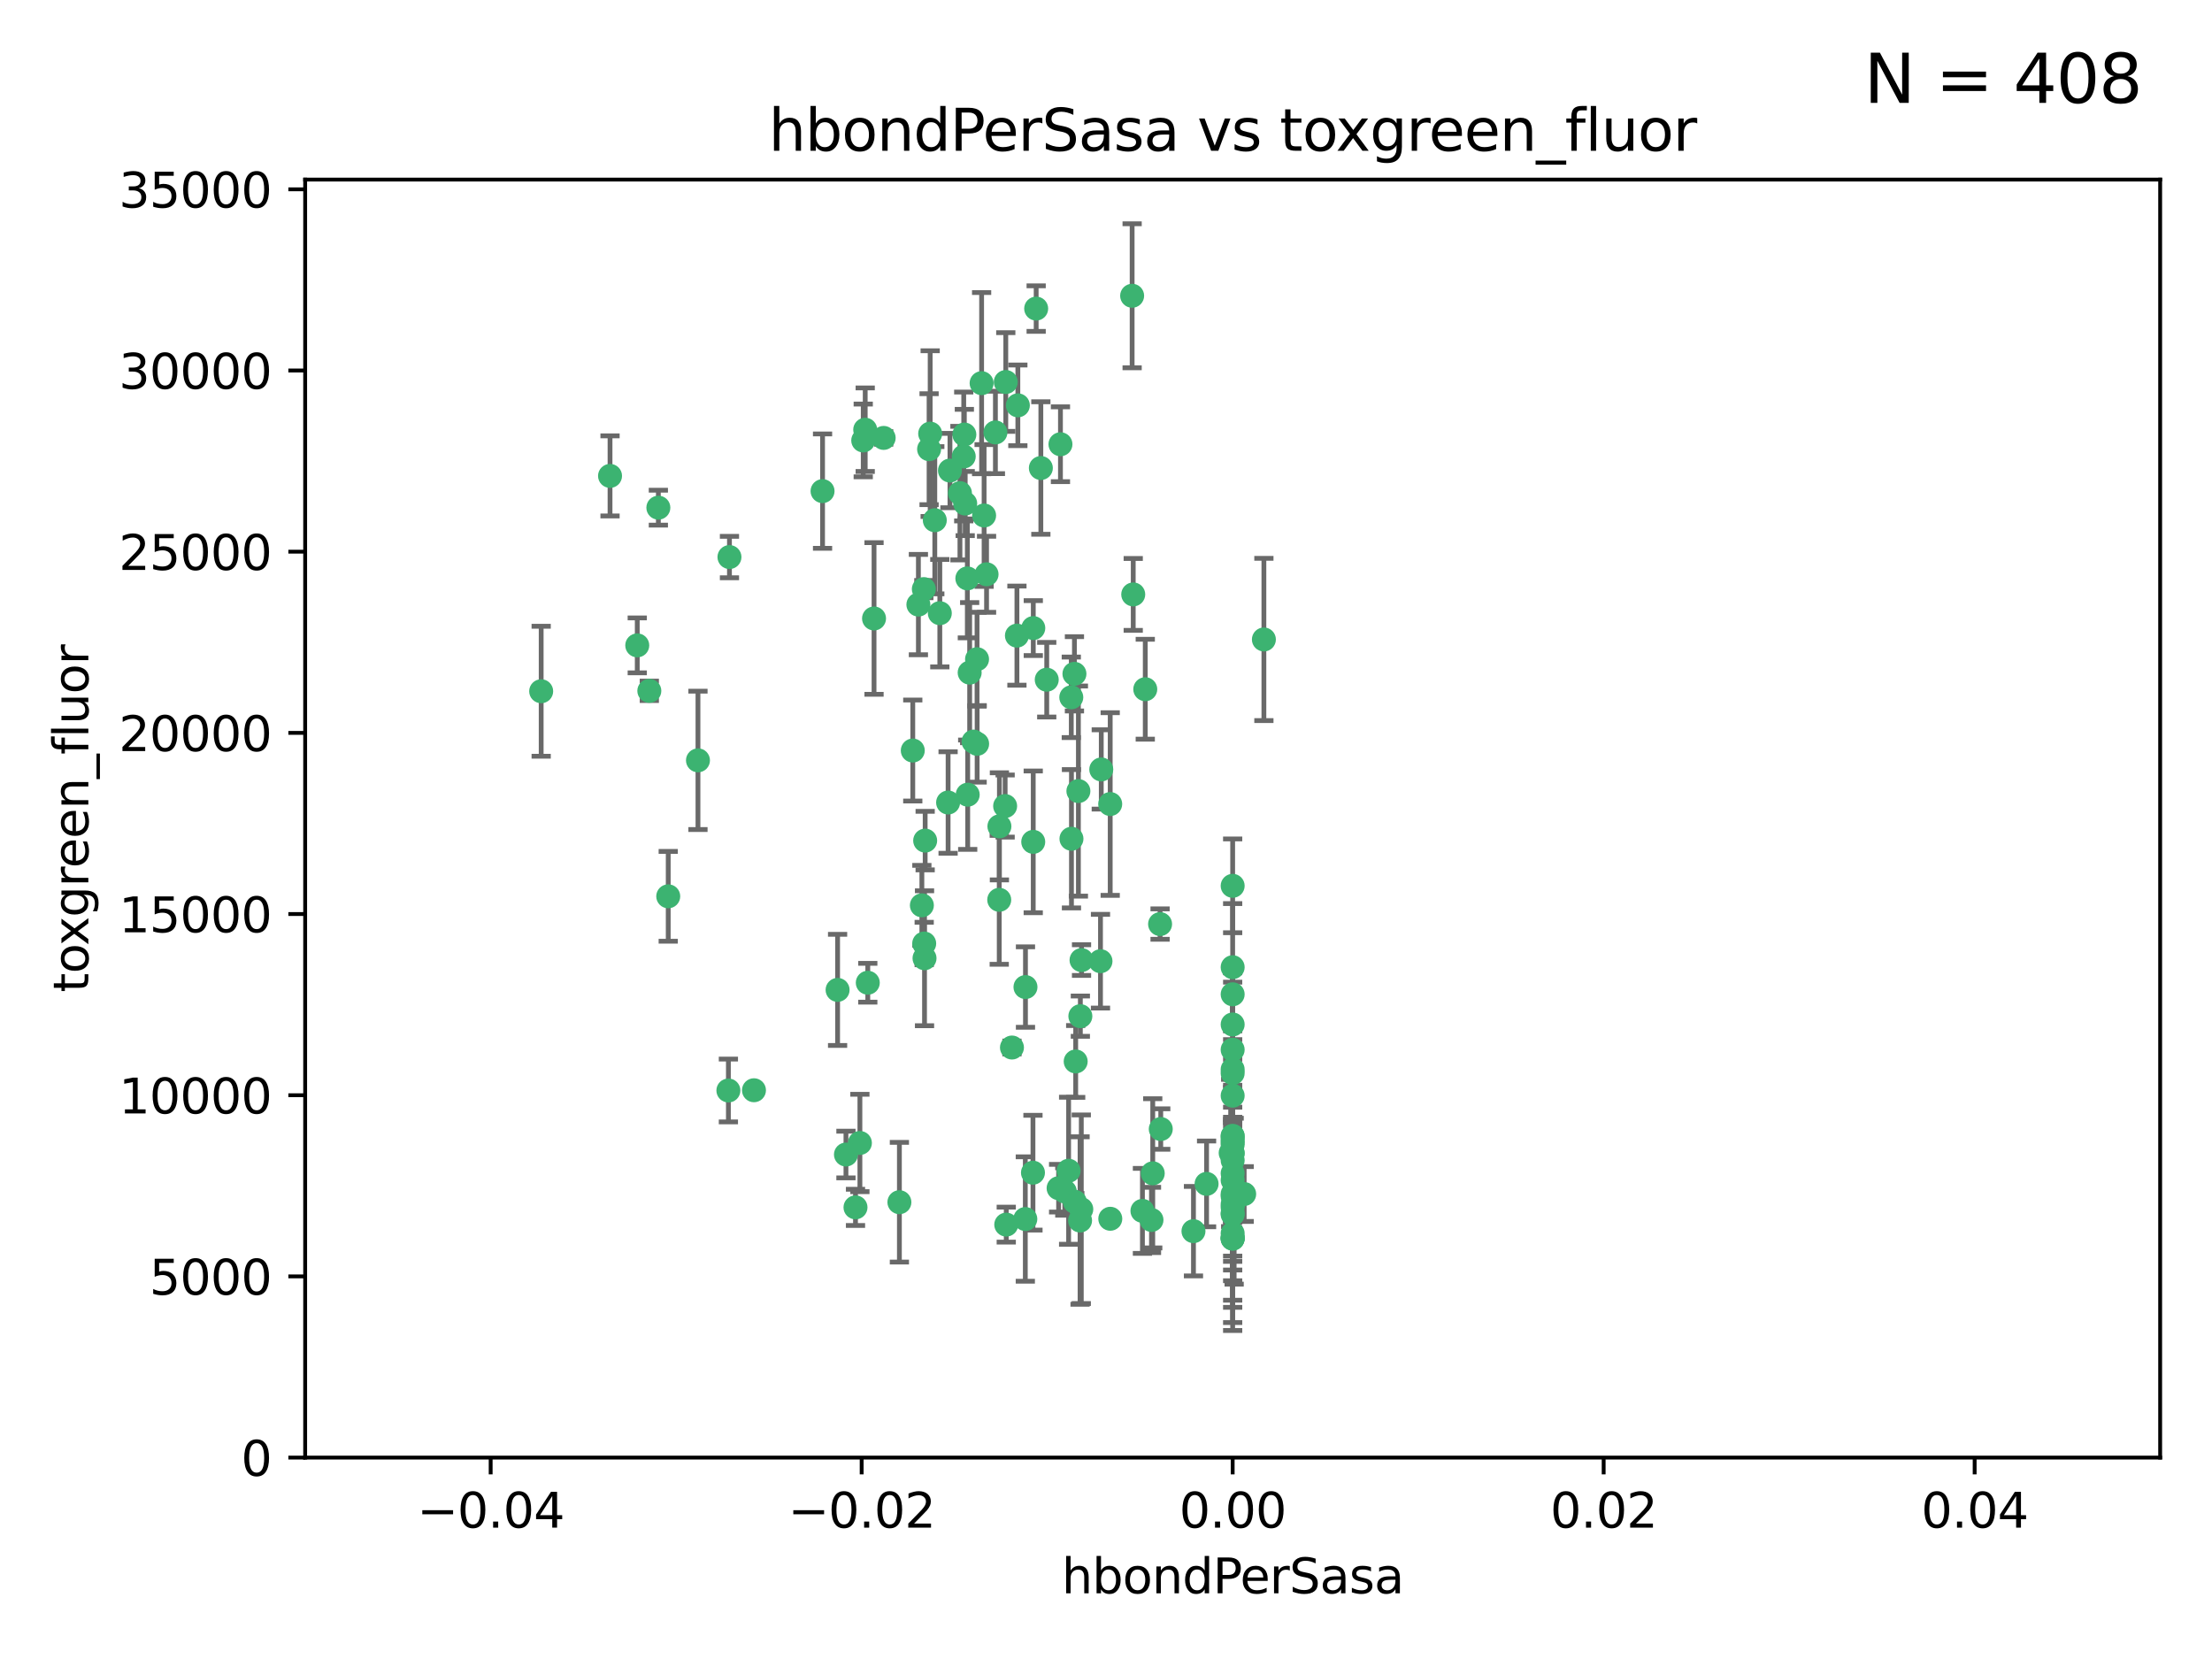 <?xml version="1.0" encoding="utf-8" standalone="no"?>
<!DOCTYPE svg PUBLIC "-//W3C//DTD SVG 1.1//EN"
  "http://www.w3.org/Graphics/SVG/1.1/DTD/svg11.dtd">
<svg xmlns:xlink="http://www.w3.org/1999/xlink" width="460.8pt" height="345.6pt" viewBox="0 0 460.8 345.6" xmlns="http://www.w3.org/2000/svg" version="1.1">
 <defs>
  <style type="text/css">*{stroke-linejoin: round; stroke-linecap: butt}</style>
 </defs>
 <g id="figure_1">
  <g id="patch_1">
   <path d="M 0 345.6 
L 460.8 345.6 
L 460.8 0 
L 0 0 
z
" style="fill: #ffffff"/>
  </g>
  <g id="axes_1">
   <g id="patch_2">
    <path d="M 63.571 303.64 
L 450 303.64 
L 450 37.411 
L 63.571 37.411 
z
" style="fill: #ffffff"/>
   </g>
   <g id="PathCollection_1">
    <defs>
     <path id="m29b751b9c4" d="M 0 1.118 
C 0.297 1.118 0.581 1 0.791 0.791 
C 1 0.581 1.118 0.297 1.118 0 
C 1.118 -0.297 1 -0.581 0.791 -0.791 
C 0.581 -1 0.297 -1.118 0 -1.118 
C -0.297 -1.118 -0.581 -1 -0.791 -0.791 
C -1 -0.581 -1.118 -0.297 -1.118 0 
C -1.118 0.297 -1 0.581 -0.791 0.791 
C -0.581 1 -0.297 1.118 0 1.118 
z
" style="stroke: #3cb371"/>
    </defs>
    <g clip-path="url(#p065874d22f)">
     <use xlink:href="#m29b751b9c4" x="197.895" y="98.026" style="fill: #3cb371; stroke: #3cb371"/>
     <use xlink:href="#m29b751b9c4" x="200.763" y="95.094" style="fill: #3cb371; stroke: #3cb371"/>
     <use xlink:href="#m29b751b9c4" x="180.24" y="89.516" style="fill: #3cb371; stroke: #3cb371"/>
     <use xlink:href="#m29b751b9c4" x="209.523" y="79.578" style="fill: #3cb371; stroke: #3cb371"/>
     <use xlink:href="#m29b751b9c4" x="151.96" y="116.045" style="fill: #3cb371; stroke: #3cb371"/>
     <use xlink:href="#m29b751b9c4" x="199.974" y="102.727" style="fill: #3cb371; stroke: #3cb371"/>
     <use xlink:href="#m29b751b9c4" x="182.078" y="128.839" style="fill: #3cb371; stroke: #3cb371"/>
     <use xlink:href="#m29b751b9c4" x="203.536" y="137.321" style="fill: #3cb371; stroke: #3cb371"/>
     <use xlink:href="#m29b751b9c4" x="145.4" y="158.394" style="fill: #3cb371; stroke: #3cb371"/>
     <use xlink:href="#m29b751b9c4" x="179.827" y="91.754" style="fill: #3cb371; stroke: #3cb371"/>
     <use xlink:href="#m29b751b9c4" x="178.216" y="251.518" style="fill: #3cb371; stroke: #3cb371"/>
     <use xlink:href="#m29b751b9c4" x="191.319" y="125.947" style="fill: #3cb371; stroke: #3cb371"/>
     <use xlink:href="#m29b751b9c4" x="202.808" y="154.483" style="fill: #3cb371; stroke: #3cb371"/>
     <use xlink:href="#m29b751b9c4" x="205.007" y="107.386" style="fill: #3cb371; stroke: #3cb371"/>
     <use xlink:href="#m29b751b9c4" x="205.518" y="119.635" style="fill: #3cb371; stroke: #3cb371"/>
     <use xlink:href="#m29b751b9c4" x="204.488" y="79.819" style="fill: #3cb371; stroke: #3cb371"/>
     <use xlink:href="#m29b751b9c4" x="192.451" y="122.72" style="fill: #3cb371; stroke: #3cb371"/>
     <use xlink:href="#m29b751b9c4" x="132.752" y="134.443" style="fill: #3cb371; stroke: #3cb371"/>
     <use xlink:href="#m29b751b9c4" x="207.363" y="90.084" style="fill: #3cb371; stroke: #3cb371"/>
     <use xlink:href="#m29b751b9c4" x="203.554" y="154.954" style="fill: #3cb371; stroke: #3cb371"/>
     <use xlink:href="#m29b751b9c4" x="201.069" y="104.896" style="fill: #3cb371; stroke: #3cb371"/>
     <use xlink:href="#m29b751b9c4" x="221.819" y="248.209" style="fill: #3cb371; stroke: #3cb371"/>
     <use xlink:href="#m29b751b9c4" x="190.148" y="156.348" style="fill: #3cb371; stroke: #3cb371"/>
     <use xlink:href="#m29b751b9c4" x="137.148" y="105.756" style="fill: #3cb371; stroke: #3cb371"/>
     <use xlink:href="#m29b751b9c4" x="216.829" y="97.498" style="fill: #3cb371; stroke: #3cb371"/>
     <use xlink:href="#m29b751b9c4" x="220.913" y="92.545" style="fill: #3cb371; stroke: #3cb371"/>
     <use xlink:href="#m29b751b9c4" x="201.591" y="165.548" style="fill: #3cb371; stroke: #3cb371"/>
     <use xlink:href="#m29b751b9c4" x="135.266" y="143.916" style="fill: #3cb371; stroke: #3cb371"/>
     <use xlink:href="#m29b751b9c4" x="193.773" y="90.332" style="fill: #3cb371; stroke: #3cb371"/>
     <use xlink:href="#m29b751b9c4" x="225.058" y="211.686" style="fill: #3cb371; stroke: #3cb371"/>
     <use xlink:href="#m29b751b9c4" x="210.81" y="218.219" style="fill: #3cb371; stroke: #3cb371"/>
     <use xlink:href="#m29b751b9c4" x="215.185" y="244.292" style="fill: #3cb371; stroke: #3cb371"/>
     <use xlink:href="#m29b751b9c4" x="225.302" y="200.005" style="fill: #3cb371; stroke: #3cb371"/>
     <use xlink:href="#m29b751b9c4" x="215.253" y="130.84" style="fill: #3cb371; stroke: #3cb371"/>
     <use xlink:href="#m29b751b9c4" x="174.486" y="206.213" style="fill: #3cb371; stroke: #3cb371"/>
     <use xlink:href="#m29b751b9c4" x="209.62" y="255.109" style="fill: #3cb371; stroke: #3cb371"/>
     <use xlink:href="#m29b751b9c4" x="192.595" y="199.62" style="fill: #3cb371; stroke: #3cb371"/>
     <use xlink:href="#m29b751b9c4" x="184.084" y="91.225" style="fill: #3cb371; stroke: #3cb371"/>
     <use xlink:href="#m29b751b9c4" x="215.242" y="175.376" style="fill: #3cb371; stroke: #3cb371"/>
     <use xlink:href="#m29b751b9c4" x="194.735" y="108.373" style="fill: #3cb371; stroke: #3cb371"/>
     <use xlink:href="#m29b751b9c4" x="223.825" y="140.37" style="fill: #3cb371; stroke: #3cb371"/>
     <use xlink:href="#m29b751b9c4" x="197.506" y="167.179" style="fill: #3cb371; stroke: #3cb371"/>
     <use xlink:href="#m29b751b9c4" x="209.388" y="167.916" style="fill: #3cb371; stroke: #3cb371"/>
     <use xlink:href="#m29b751b9c4" x="193.547" y="93.572" style="fill: #3cb371; stroke: #3cb371"/>
     <use xlink:href="#m29b751b9c4" x="171.352" y="102.308" style="fill: #3cb371; stroke: #3cb371"/>
     <use xlink:href="#m29b751b9c4" x="195.78" y="127.738" style="fill: #3cb371; stroke: #3cb371"/>
     <use xlink:href="#m29b751b9c4" x="223.169" y="145.262" style="fill: #3cb371; stroke: #3cb371"/>
     <use xlink:href="#m29b751b9c4" x="224.998" y="254.258" style="fill: #3cb371; stroke: #3cb371"/>
     <use xlink:href="#m29b751b9c4" x="208.159" y="187.448" style="fill: #3cb371; stroke: #3cb371"/>
     <use xlink:href="#m29b751b9c4" x="201.999" y="140.122" style="fill: #3cb371; stroke: #3cb371"/>
     <use xlink:href="#m29b751b9c4" x="222.612" y="243.887" style="fill: #3cb371; stroke: #3cb371"/>
     <use xlink:href="#m29b751b9c4" x="213.625" y="205.621" style="fill: #3cb371; stroke: #3cb371"/>
     <use xlink:href="#m29b751b9c4" x="235.844" y="61.614" style="fill: #3cb371; stroke: #3cb371"/>
     <use xlink:href="#m29b751b9c4" x="179.134" y="238.101" style="fill: #3cb371; stroke: #3cb371"/>
     <use xlink:href="#m29b751b9c4" x="239.875" y="254.138" style="fill: #3cb371; stroke: #3cb371"/>
     <use xlink:href="#m29b751b9c4" x="256.786" y="258.016" style="fill: #3cb371; stroke: #3cb371"/>
     <use xlink:href="#m29b751b9c4" x="192.043" y="188.597" style="fill: #3cb371; stroke: #3cb371"/>
     <use xlink:href="#m29b751b9c4" x="212.037" y="84.44" style="fill: #3cb371; stroke: #3cb371"/>
     <use xlink:href="#m29b751b9c4" x="211.844" y="132.411" style="fill: #3cb371; stroke: #3cb371"/>
     <use xlink:href="#m29b751b9c4" x="223.905" y="250.352" style="fill: #3cb371; stroke: #3cb371"/>
     <use xlink:href="#m29b751b9c4" x="213.592" y="253.947" style="fill: #3cb371; stroke: #3cb371"/>
     <use xlink:href="#m29b751b9c4" x="231.293" y="253.893" style="fill: #3cb371; stroke: #3cb371"/>
     <use xlink:href="#m29b751b9c4" x="220.527" y="247.522" style="fill: #3cb371; stroke: #3cb371"/>
     <use xlink:href="#m29b751b9c4" x="127.081" y="99.14" style="fill: #3cb371; stroke: #3cb371"/>
     <use xlink:href="#m29b751b9c4" x="201.516" y="120.494" style="fill: #3cb371; stroke: #3cb371"/>
     <use xlink:href="#m29b751b9c4" x="180.776" y="204.723" style="fill: #3cb371; stroke: #3cb371"/>
     <use xlink:href="#m29b751b9c4" x="112.736" y="143.999" style="fill: #3cb371; stroke: #3cb371"/>
     <use xlink:href="#m29b751b9c4" x="187.361" y="250.441" style="fill: #3cb371; stroke: #3cb371"/>
     <use xlink:href="#m29b751b9c4" x="208.195" y="172.143" style="fill: #3cb371; stroke: #3cb371"/>
     <use xlink:href="#m29b751b9c4" x="263.292" y="133.213" style="fill: #3cb371; stroke: #3cb371"/>
     <use xlink:href="#m29b751b9c4" x="200.892" y="90.523" style="fill: #3cb371; stroke: #3cb371"/>
     <use xlink:href="#m29b751b9c4" x="229.414" y="160.289" style="fill: #3cb371; stroke: #3cb371"/>
     <use xlink:href="#m29b751b9c4" x="192.527" y="196.552" style="fill: #3cb371; stroke: #3cb371"/>
     <use xlink:href="#m29b751b9c4" x="225.253" y="251.902" style="fill: #3cb371; stroke: #3cb371"/>
     <use xlink:href="#m29b751b9c4" x="224.086" y="221.118" style="fill: #3cb371; stroke: #3cb371"/>
     <use xlink:href="#m29b751b9c4" x="223.205" y="174.728" style="fill: #3cb371; stroke: #3cb371"/>
     <use xlink:href="#m29b751b9c4" x="215.853" y="64.285" style="fill: #3cb371; stroke: #3cb371"/>
     <use xlink:href="#m29b751b9c4" x="241.808" y="235.198" style="fill: #3cb371; stroke: #3cb371"/>
     <use xlink:href="#m29b751b9c4" x="256.786" y="237.366" style="fill: #3cb371; stroke: #3cb371"/>
     <use xlink:href="#m29b751b9c4" x="240.137" y="244.424" style="fill: #3cb371; stroke: #3cb371"/>
     <use xlink:href="#m29b751b9c4" x="218.054" y="141.593" style="fill: #3cb371; stroke: #3cb371"/>
     <use xlink:href="#m29b751b9c4" x="192.729" y="175.112" style="fill: #3cb371; stroke: #3cb371"/>
     <use xlink:href="#m29b751b9c4" x="256.786" y="207.131" style="fill: #3cb371; stroke: #3cb371"/>
     <use xlink:href="#m29b751b9c4" x="241.666" y="192.502" style="fill: #3cb371; stroke: #3cb371"/>
     <use xlink:href="#m29b751b9c4" x="256.786" y="251.524" style="fill: #3cb371; stroke: #3cb371"/>
     <use xlink:href="#m29b751b9c4" x="256.786" y="236.725" style="fill: #3cb371; stroke: #3cb371"/>
     <use xlink:href="#m29b751b9c4" x="257.097" y="250.228" style="fill: #3cb371; stroke: #3cb371"/>
     <use xlink:href="#m29b751b9c4" x="256.786" y="256.937" style="fill: #3cb371; stroke: #3cb371"/>
     <use xlink:href="#m29b751b9c4" x="256.786" y="218.674" style="fill: #3cb371; stroke: #3cb371"/>
     <use xlink:href="#m29b751b9c4" x="224.65" y="164.794" style="fill: #3cb371; stroke: #3cb371"/>
     <use xlink:href="#m29b751b9c4" x="238.58" y="143.576" style="fill: #3cb371; stroke: #3cb371"/>
     <use xlink:href="#m29b751b9c4" x="256.786" y="257.808" style="fill: #3cb371; stroke: #3cb371"/>
     <use xlink:href="#m29b751b9c4" x="229.252" y="200.236" style="fill: #3cb371; stroke: #3cb371"/>
     <use xlink:href="#m29b751b9c4" x="256.786" y="236.622" style="fill: #3cb371; stroke: #3cb371"/>
     <use xlink:href="#m29b751b9c4" x="157.065" y="227.118" style="fill: #3cb371; stroke: #3cb371"/>
     <use xlink:href="#m29b751b9c4" x="256.786" y="245.856" style="fill: #3cb371; stroke: #3cb371"/>
     <use xlink:href="#m29b751b9c4" x="256.786" y="238.42" style="fill: #3cb371; stroke: #3cb371"/>
     <use xlink:href="#m29b751b9c4" x="139.205" y="186.718" style="fill: #3cb371; stroke: #3cb371"/>
     <use xlink:href="#m29b751b9c4" x="237.99" y="252.246" style="fill: #3cb371; stroke: #3cb371"/>
     <use xlink:href="#m29b751b9c4" x="176.227" y="240.511" style="fill: #3cb371; stroke: #3cb371"/>
     <use xlink:href="#m29b751b9c4" x="256.786" y="240.162" style="fill: #3cb371; stroke: #3cb371"/>
     <use xlink:href="#m29b751b9c4" x="231.277" y="167.495" style="fill: #3cb371; stroke: #3cb371"/>
     <use xlink:href="#m29b751b9c4" x="256.786" y="252.723" style="fill: #3cb371; stroke: #3cb371"/>
     <use xlink:href="#m29b751b9c4" x="256.786" y="223.562" style="fill: #3cb371; stroke: #3cb371"/>
     <use xlink:href="#m29b751b9c4" x="259.184" y="248.738" style="fill: #3cb371; stroke: #3cb371"/>
     <use xlink:href="#m29b751b9c4" x="256.786" y="244.428" style="fill: #3cb371; stroke: #3cb371"/>
     <use xlink:href="#m29b751b9c4" x="256.786" y="249.211" style="fill: #3cb371; stroke: #3cb371"/>
     <use xlink:href="#m29b751b9c4" x="151.737" y="227.169" style="fill: #3cb371; stroke: #3cb371"/>
     <use xlink:href="#m29b751b9c4" x="256.786" y="250.868" style="fill: #3cb371; stroke: #3cb371"/>
     <use xlink:href="#m29b751b9c4" x="256.786" y="248.727" style="fill: #3cb371; stroke: #3cb371"/>
     <use xlink:href="#m29b751b9c4" x="236.073" y="123.828" style="fill: #3cb371; stroke: #3cb371"/>
     <use xlink:href="#m29b751b9c4" x="256.786" y="240.314" style="fill: #3cb371; stroke: #3cb371"/>
     <use xlink:href="#m29b751b9c4" x="256.786" y="241.718" style="fill: #3cb371; stroke: #3cb371"/>
     <use xlink:href="#m29b751b9c4" x="256.786" y="252.978" style="fill: #3cb371; stroke: #3cb371"/>
     <use xlink:href="#m29b751b9c4" x="256.786" y="258.029" style="fill: #3cb371; stroke: #3cb371"/>
     <use xlink:href="#m29b751b9c4" x="256.786" y="222.785" style="fill: #3cb371; stroke: #3cb371"/>
     <use xlink:href="#m29b751b9c4" x="256.786" y="257.933" style="fill: #3cb371; stroke: #3cb371"/>
     <use xlink:href="#m29b751b9c4" x="256.786" y="201.488" style="fill: #3cb371; stroke: #3cb371"/>
     <use xlink:href="#m29b751b9c4" x="256.786" y="237.895" style="fill: #3cb371; stroke: #3cb371"/>
     <use xlink:href="#m29b751b9c4" x="256.786" y="184.534" style="fill: #3cb371; stroke: #3cb371"/>
     <use xlink:href="#m29b751b9c4" x="256.372" y="240.178" style="fill: #3cb371; stroke: #3cb371"/>
     <use xlink:href="#m29b751b9c4" x="251.352" y="246.624" style="fill: #3cb371; stroke: #3cb371"/>
     <use xlink:href="#m29b751b9c4" x="248.622" y="256.474" style="fill: #3cb371; stroke: #3cb371"/>
     <use xlink:href="#m29b751b9c4" x="256.786" y="213.42" style="fill: #3cb371; stroke: #3cb371"/>
     <use xlink:href="#m29b751b9c4" x="256.786" y="228.248" style="fill: #3cb371; stroke: #3cb371"/>
    </g>
   </g>
   <g id="matplotlib.axis_1">
    <g id="xtick_1">
     <g id="line2d_1">
      <defs>
       <path id="m7c1c33242b" d="M 0 0 
L 0 3.5 
" style="stroke: #000000; stroke-width: 0.8"/>
      </defs>
      <g>
       <use xlink:href="#m7c1c33242b" x="102.214" y="303.64" style="stroke: #000000; stroke-width: 0.8"/>
      </g>
     </g>
     <g id="text_1">
      <!-- −0.04 -->
      <g transform="translate(86.891 318.238)scale(0.1 -0.1)">
       <defs>
        <path id="DejaVuSans-2212" d="M 678 2272 
L 4684 2272 
L 4684 1741 
L 678 1741 
L 678 2272 
z
" transform="scale(0.016)"/>
        <path id="DejaVuSans-30" d="M 2034 4250 
Q 1547 4250 1301 3770 
Q 1056 3291 1056 2328 
Q 1056 1369 1301 889 
Q 1547 409 2034 409 
Q 2525 409 2770 889 
Q 3016 1369 3016 2328 
Q 3016 3291 2770 3770 
Q 2525 4250 2034 4250 
z
M 2034 4750 
Q 2819 4750 3233 4129 
Q 3647 3509 3647 2328 
Q 3647 1150 3233 529 
Q 2819 -91 2034 -91 
Q 1250 -91 836 529 
Q 422 1150 422 2328 
Q 422 3509 836 4129 
Q 1250 4750 2034 4750 
z
" transform="scale(0.016)"/>
        <path id="DejaVuSans-2e" d="M 684 794 
L 1344 794 
L 1344 0 
L 684 0 
L 684 794 
z
" transform="scale(0.016)"/>
        <path id="DejaVuSans-34" d="M 2419 4116 
L 825 1625 
L 2419 1625 
L 2419 4116 
z
M 2253 4666 
L 3047 4666 
L 3047 1625 
L 3713 1625 
L 3713 1100 
L 3047 1100 
L 3047 0 
L 2419 0 
L 2419 1100 
L 313 1100 
L 313 1709 
L 2253 4666 
z
" transform="scale(0.016)"/>
       </defs>
       <use xlink:href="#DejaVuSans-2212"/>
       <use xlink:href="#DejaVuSans-30" x="83.789"/>
       <use xlink:href="#DejaVuSans-2e" x="147.412"/>
       <use xlink:href="#DejaVuSans-30" x="179.199"/>
       <use xlink:href="#DejaVuSans-34" x="242.822"/>
      </g>
     </g>
    </g>
    <g id="xtick_2">
     <g id="line2d_2">
      <g>
       <use xlink:href="#m7c1c33242b" x="179.5" y="303.64" style="stroke: #000000; stroke-width: 0.8"/>
      </g>
     </g>
     <g id="text_2">
      <!-- −0.02 -->
      <g transform="translate(164.177 318.238)scale(0.1 -0.1)">
       <defs>
        <path id="DejaVuSans-32" d="M 1228 531 
L 3431 531 
L 3431 0 
L 469 0 
L 469 531 
Q 828 903 1448 1529 
Q 2069 2156 2228 2338 
Q 2531 2678 2651 2914 
Q 2772 3150 2772 3378 
Q 2772 3750 2511 3984 
Q 2250 4219 1831 4219 
Q 1534 4219 1204 4116 
Q 875 4013 500 3803 
L 500 4441 
Q 881 4594 1212 4672 
Q 1544 4750 1819 4750 
Q 2544 4750 2975 4387 
Q 3406 4025 3406 3419 
Q 3406 3131 3298 2873 
Q 3191 2616 2906 2266 
Q 2828 2175 2409 1742 
Q 1991 1309 1228 531 
z
" transform="scale(0.016)"/>
       </defs>
       <use xlink:href="#DejaVuSans-2212"/>
       <use xlink:href="#DejaVuSans-30" x="83.789"/>
       <use xlink:href="#DejaVuSans-2e" x="147.412"/>
       <use xlink:href="#DejaVuSans-30" x="179.199"/>
       <use xlink:href="#DejaVuSans-32" x="242.822"/>
      </g>
     </g>
    </g>
    <g id="xtick_3">
     <g id="line2d_3">
      <g>
       <use xlink:href="#m7c1c33242b" x="256.786" y="303.64" style="stroke: #000000; stroke-width: 0.8"/>
      </g>
     </g>
     <g id="text_3">
      <!-- 0.00 -->
      <g transform="translate(245.653 318.238)scale(0.1 -0.1)">
       <use xlink:href="#DejaVuSans-30"/>
       <use xlink:href="#DejaVuSans-2e" x="63.623"/>
       <use xlink:href="#DejaVuSans-30" x="95.41"/>
       <use xlink:href="#DejaVuSans-30" x="159.033"/>
      </g>
     </g>
    </g>
    <g id="xtick_4">
     <g id="line2d_4">
      <g>
       <use xlink:href="#m7c1c33242b" x="334.071" y="303.64" style="stroke: #000000; stroke-width: 0.8"/>
      </g>
     </g>
     <g id="text_4">
      <!-- 0.02 -->
      <g transform="translate(322.939 318.238)scale(0.1 -0.1)">
       <use xlink:href="#DejaVuSans-30"/>
       <use xlink:href="#DejaVuSans-2e" x="63.623"/>
       <use xlink:href="#DejaVuSans-30" x="95.41"/>
       <use xlink:href="#DejaVuSans-32" x="159.033"/>
      </g>
     </g>
    </g>
    <g id="xtick_5">
     <g id="line2d_5">
      <g>
       <use xlink:href="#m7c1c33242b" x="411.357" y="303.64" style="stroke: #000000; stroke-width: 0.8"/>
      </g>
     </g>
     <g id="text_5">
      <!-- 0.04 -->
      <g transform="translate(400.224 318.238)scale(0.1 -0.1)">
       <use xlink:href="#DejaVuSans-30"/>
       <use xlink:href="#DejaVuSans-2e" x="63.623"/>
       <use xlink:href="#DejaVuSans-30" x="95.41"/>
       <use xlink:href="#DejaVuSans-34" x="159.033"/>
      </g>
     </g>
    </g>
    <g id="text_6">
     <!-- hbondPerSasa -->
     <g transform="translate(221.168 331.917)scale(0.1 -0.1)">
      <defs>
       <path id="DejaVuSans-68" d="M 3513 2113 
L 3513 0 
L 2938 0 
L 2938 2094 
Q 2938 2591 2744 2837 
Q 2550 3084 2163 3084 
Q 1697 3084 1428 2787 
Q 1159 2491 1159 1978 
L 1159 0 
L 581 0 
L 581 4863 
L 1159 4863 
L 1159 2956 
Q 1366 3272 1645 3428 
Q 1925 3584 2291 3584 
Q 2894 3584 3203 3211 
Q 3513 2838 3513 2113 
z
" transform="scale(0.016)"/>
       <path id="DejaVuSans-62" d="M 3116 1747 
Q 3116 2381 2855 2742 
Q 2594 3103 2138 3103 
Q 1681 3103 1420 2742 
Q 1159 2381 1159 1747 
Q 1159 1113 1420 752 
Q 1681 391 2138 391 
Q 2594 391 2855 752 
Q 3116 1113 3116 1747 
z
M 1159 2969 
Q 1341 3281 1617 3432 
Q 1894 3584 2278 3584 
Q 2916 3584 3314 3078 
Q 3713 2572 3713 1747 
Q 3713 922 3314 415 
Q 2916 -91 2278 -91 
Q 1894 -91 1617 61 
Q 1341 213 1159 525 
L 1159 0 
L 581 0 
L 581 4863 
L 1159 4863 
L 1159 2969 
z
" transform="scale(0.016)"/>
       <path id="DejaVuSans-6f" d="M 1959 3097 
Q 1497 3097 1228 2736 
Q 959 2375 959 1747 
Q 959 1119 1226 758 
Q 1494 397 1959 397 
Q 2419 397 2687 759 
Q 2956 1122 2956 1747 
Q 2956 2369 2687 2733 
Q 2419 3097 1959 3097 
z
M 1959 3584 
Q 2709 3584 3137 3096 
Q 3566 2609 3566 1747 
Q 3566 888 3137 398 
Q 2709 -91 1959 -91 
Q 1206 -91 779 398 
Q 353 888 353 1747 
Q 353 2609 779 3096 
Q 1206 3584 1959 3584 
z
" transform="scale(0.016)"/>
       <path id="DejaVuSans-6e" d="M 3513 2113 
L 3513 0 
L 2938 0 
L 2938 2094 
Q 2938 2591 2744 2837 
Q 2550 3084 2163 3084 
Q 1697 3084 1428 2787 
Q 1159 2491 1159 1978 
L 1159 0 
L 581 0 
L 581 3500 
L 1159 3500 
L 1159 2956 
Q 1366 3272 1645 3428 
Q 1925 3584 2291 3584 
Q 2894 3584 3203 3211 
Q 3513 2838 3513 2113 
z
" transform="scale(0.016)"/>
       <path id="DejaVuSans-64" d="M 2906 2969 
L 2906 4863 
L 3481 4863 
L 3481 0 
L 2906 0 
L 2906 525 
Q 2725 213 2448 61 
Q 2172 -91 1784 -91 
Q 1150 -91 751 415 
Q 353 922 353 1747 
Q 353 2572 751 3078 
Q 1150 3584 1784 3584 
Q 2172 3584 2448 3432 
Q 2725 3281 2906 2969 
z
M 947 1747 
Q 947 1113 1208 752 
Q 1469 391 1925 391 
Q 2381 391 2643 752 
Q 2906 1113 2906 1747 
Q 2906 2381 2643 2742 
Q 2381 3103 1925 3103 
Q 1469 3103 1208 2742 
Q 947 2381 947 1747 
z
" transform="scale(0.016)"/>
       <path id="DejaVuSans-50" d="M 1259 4147 
L 1259 2394 
L 2053 2394 
Q 2494 2394 2734 2622 
Q 2975 2850 2975 3272 
Q 2975 3691 2734 3919 
Q 2494 4147 2053 4147 
L 1259 4147 
z
M 628 4666 
L 2053 4666 
Q 2838 4666 3239 4311 
Q 3641 3956 3641 3272 
Q 3641 2581 3239 2228 
Q 2838 1875 2053 1875 
L 1259 1875 
L 1259 0 
L 628 0 
L 628 4666 
z
" transform="scale(0.016)"/>
       <path id="DejaVuSans-65" d="M 3597 1894 
L 3597 1613 
L 953 1613 
Q 991 1019 1311 708 
Q 1631 397 2203 397 
Q 2534 397 2845 478 
Q 3156 559 3463 722 
L 3463 178 
Q 3153 47 2828 -22 
Q 2503 -91 2169 -91 
Q 1331 -91 842 396 
Q 353 884 353 1716 
Q 353 2575 817 3079 
Q 1281 3584 2069 3584 
Q 2775 3584 3186 3129 
Q 3597 2675 3597 1894 
z
M 3022 2063 
Q 3016 2534 2758 2815 
Q 2500 3097 2075 3097 
Q 1594 3097 1305 2825 
Q 1016 2553 972 2059 
L 3022 2063 
z
" transform="scale(0.016)"/>
       <path id="DejaVuSans-72" d="M 2631 2963 
Q 2534 3019 2420 3045 
Q 2306 3072 2169 3072 
Q 1681 3072 1420 2755 
Q 1159 2438 1159 1844 
L 1159 0 
L 581 0 
L 581 3500 
L 1159 3500 
L 1159 2956 
Q 1341 3275 1631 3429 
Q 1922 3584 2338 3584 
Q 2397 3584 2469 3576 
Q 2541 3569 2628 3553 
L 2631 2963 
z
" transform="scale(0.016)"/>
       <path id="DejaVuSans-53" d="M 3425 4513 
L 3425 3897 
Q 3066 4069 2747 4153 
Q 2428 4238 2131 4238 
Q 1616 4238 1336 4038 
Q 1056 3838 1056 3469 
Q 1056 3159 1242 3001 
Q 1428 2844 1947 2747 
L 2328 2669 
Q 3034 2534 3370 2195 
Q 3706 1856 3706 1288 
Q 3706 609 3251 259 
Q 2797 -91 1919 -91 
Q 1588 -91 1214 -16 
Q 841 59 441 206 
L 441 856 
Q 825 641 1194 531 
Q 1563 422 1919 422 
Q 2459 422 2753 634 
Q 3047 847 3047 1241 
Q 3047 1584 2836 1778 
Q 2625 1972 2144 2069 
L 1759 2144 
Q 1053 2284 737 2584 
Q 422 2884 422 3419 
Q 422 4038 858 4394 
Q 1294 4750 2059 4750 
Q 2388 4750 2728 4690 
Q 3069 4631 3425 4513 
z
" transform="scale(0.016)"/>
       <path id="DejaVuSans-61" d="M 2194 1759 
Q 1497 1759 1228 1600 
Q 959 1441 959 1056 
Q 959 750 1161 570 
Q 1363 391 1709 391 
Q 2188 391 2477 730 
Q 2766 1069 2766 1631 
L 2766 1759 
L 2194 1759 
z
M 3341 1997 
L 3341 0 
L 2766 0 
L 2766 531 
Q 2569 213 2275 61 
Q 1981 -91 1556 -91 
Q 1019 -91 701 211 
Q 384 513 384 1019 
Q 384 1609 779 1909 
Q 1175 2209 1959 2209 
L 2766 2209 
L 2766 2266 
Q 2766 2663 2505 2880 
Q 2244 3097 1772 3097 
Q 1472 3097 1187 3025 
Q 903 2953 641 2809 
L 641 3341 
Q 956 3463 1253 3523 
Q 1550 3584 1831 3584 
Q 2591 3584 2966 3190 
Q 3341 2797 3341 1997 
z
" transform="scale(0.016)"/>
       <path id="DejaVuSans-73" d="M 2834 3397 
L 2834 2853 
Q 2591 2978 2328 3040 
Q 2066 3103 1784 3103 
Q 1356 3103 1142 2972 
Q 928 2841 928 2578 
Q 928 2378 1081 2264 
Q 1234 2150 1697 2047 
L 1894 2003 
Q 2506 1872 2764 1633 
Q 3022 1394 3022 966 
Q 3022 478 2636 193 
Q 2250 -91 1575 -91 
Q 1294 -91 989 -36 
Q 684 19 347 128 
L 347 722 
Q 666 556 975 473 
Q 1284 391 1588 391 
Q 1994 391 2212 530 
Q 2431 669 2431 922 
Q 2431 1156 2273 1281 
Q 2116 1406 1581 1522 
L 1381 1569 
Q 847 1681 609 1914 
Q 372 2147 372 2553 
Q 372 3047 722 3315 
Q 1072 3584 1716 3584 
Q 2034 3584 2315 3537 
Q 2597 3491 2834 3397 
z
" transform="scale(0.016)"/>
      </defs>
      <use xlink:href="#DejaVuSans-68"/>
      <use xlink:href="#DejaVuSans-62" x="63.379"/>
      <use xlink:href="#DejaVuSans-6f" x="126.855"/>
      <use xlink:href="#DejaVuSans-6e" x="188.037"/>
      <use xlink:href="#DejaVuSans-64" x="251.416"/>
      <use xlink:href="#DejaVuSans-50" x="314.893"/>
      <use xlink:href="#DejaVuSans-65" x="371.57"/>
      <use xlink:href="#DejaVuSans-72" x="433.094"/>
      <use xlink:href="#DejaVuSans-53" x="474.207"/>
      <use xlink:href="#DejaVuSans-61" x="537.684"/>
      <use xlink:href="#DejaVuSans-73" x="598.963"/>
      <use xlink:href="#DejaVuSans-61" x="651.062"/>
     </g>
    </g>
   </g>
   <g id="matplotlib.axis_2">
    <g id="ytick_1">
     <g id="line2d_6">
      <defs>
       <path id="mede27e5d17" d="M 0 0 
L -3.5 0 
" style="stroke: #000000; stroke-width: 0.8"/>
      </defs>
      <g>
       <use xlink:href="#mede27e5d17" x="63.571" y="303.64" style="stroke: #000000; stroke-width: 0.8"/>
      </g>
     </g>
     <g id="text_7">
      <!-- 0 -->
      <g transform="translate(50.209 307.439)scale(0.1 -0.1)">
       <use xlink:href="#DejaVuSans-30"/>
      </g>
     </g>
    </g>
    <g id="ytick_2">
     <g id="line2d_7">
      <g>
       <use xlink:href="#mede27e5d17" x="63.571" y="265.897" style="stroke: #000000; stroke-width: 0.8"/>
      </g>
     </g>
     <g id="text_8">
      <!-- 5000 -->
      <g transform="translate(31.121 269.696)scale(0.1 -0.1)">
       <defs>
        <path id="DejaVuSans-35" d="M 691 4666 
L 3169 4666 
L 3169 4134 
L 1269 4134 
L 1269 2991 
Q 1406 3038 1543 3061 
Q 1681 3084 1819 3084 
Q 2600 3084 3056 2656 
Q 3513 2228 3513 1497 
Q 3513 744 3044 326 
Q 2575 -91 1722 -91 
Q 1428 -91 1123 -41 
Q 819 9 494 109 
L 494 744 
Q 775 591 1075 516 
Q 1375 441 1709 441 
Q 2250 441 2565 725 
Q 2881 1009 2881 1497 
Q 2881 1984 2565 2268 
Q 2250 2553 1709 2553 
Q 1456 2553 1204 2497 
Q 953 2441 691 2322 
L 691 4666 
z
" transform="scale(0.016)"/>
       </defs>
       <use xlink:href="#DejaVuSans-35"/>
       <use xlink:href="#DejaVuSans-30" x="63.623"/>
       <use xlink:href="#DejaVuSans-30" x="127.246"/>
       <use xlink:href="#DejaVuSans-30" x="190.869"/>
      </g>
     </g>
    </g>
    <g id="ytick_3">
     <g id="line2d_8">
      <g>
       <use xlink:href="#mede27e5d17" x="63.571" y="228.154" style="stroke: #000000; stroke-width: 0.8"/>
      </g>
     </g>
     <g id="text_9">
      <!-- 10000 -->
      <g transform="translate(24.759 231.953)scale(0.1 -0.1)">
       <defs>
        <path id="DejaVuSans-31" d="M 794 531 
L 1825 531 
L 1825 4091 
L 703 3866 
L 703 4441 
L 1819 4666 
L 2450 4666 
L 2450 531 
L 3481 531 
L 3481 0 
L 794 0 
L 794 531 
z
" transform="scale(0.016)"/>
       </defs>
       <use xlink:href="#DejaVuSans-31"/>
       <use xlink:href="#DejaVuSans-30" x="63.623"/>
       <use xlink:href="#DejaVuSans-30" x="127.246"/>
       <use xlink:href="#DejaVuSans-30" x="190.869"/>
       <use xlink:href="#DejaVuSans-30" x="254.492"/>
      </g>
     </g>
    </g>
    <g id="ytick_4">
     <g id="line2d_9">
      <g>
       <use xlink:href="#mede27e5d17" x="63.571" y="190.411" style="stroke: #000000; stroke-width: 0.8"/>
      </g>
     </g>
     <g id="text_10">
      <!-- 15000 -->
      <g transform="translate(24.759 194.21)scale(0.1 -0.1)">
       <use xlink:href="#DejaVuSans-31"/>
       <use xlink:href="#DejaVuSans-35" x="63.623"/>
       <use xlink:href="#DejaVuSans-30" x="127.246"/>
       <use xlink:href="#DejaVuSans-30" x="190.869"/>
       <use xlink:href="#DejaVuSans-30" x="254.492"/>
      </g>
     </g>
    </g>
    <g id="ytick_5">
     <g id="line2d_10">
      <g>
       <use xlink:href="#mede27e5d17" x="63.571" y="152.668" style="stroke: #000000; stroke-width: 0.8"/>
      </g>
     </g>
     <g id="text_11">
      <!-- 20000 -->
      <g transform="translate(24.759 156.467)scale(0.1 -0.1)">
       <use xlink:href="#DejaVuSans-32"/>
       <use xlink:href="#DejaVuSans-30" x="63.623"/>
       <use xlink:href="#DejaVuSans-30" x="127.246"/>
       <use xlink:href="#DejaVuSans-30" x="190.869"/>
       <use xlink:href="#DejaVuSans-30" x="254.492"/>
      </g>
     </g>
    </g>
    <g id="ytick_6">
     <g id="line2d_11">
      <g>
       <use xlink:href="#mede27e5d17" x="63.571" y="114.925" style="stroke: #000000; stroke-width: 0.8"/>
      </g>
     </g>
     <g id="text_12">
      <!-- 25000 -->
      <g transform="translate(24.759 118.724)scale(0.1 -0.1)">
       <use xlink:href="#DejaVuSans-32"/>
       <use xlink:href="#DejaVuSans-35" x="63.623"/>
       <use xlink:href="#DejaVuSans-30" x="127.246"/>
       <use xlink:href="#DejaVuSans-30" x="190.869"/>
       <use xlink:href="#DejaVuSans-30" x="254.492"/>
      </g>
     </g>
    </g>
    <g id="ytick_7">
     <g id="line2d_12">
      <g>
       <use xlink:href="#mede27e5d17" x="63.571" y="77.181" style="stroke: #000000; stroke-width: 0.8"/>
      </g>
     </g>
     <g id="text_13">
      <!-- 30000 -->
      <g transform="translate(24.759 80.981)scale(0.1 -0.1)">
       <defs>
        <path id="DejaVuSans-33" d="M 2597 2516 
Q 3050 2419 3304 2112 
Q 3559 1806 3559 1356 
Q 3559 666 3084 287 
Q 2609 -91 1734 -91 
Q 1441 -91 1130 -33 
Q 819 25 488 141 
L 488 750 
Q 750 597 1062 519 
Q 1375 441 1716 441 
Q 2309 441 2620 675 
Q 2931 909 2931 1356 
Q 2931 1769 2642 2001 
Q 2353 2234 1838 2234 
L 1294 2234 
L 1294 2753 
L 1863 2753 
Q 2328 2753 2575 2939 
Q 2822 3125 2822 3475 
Q 2822 3834 2567 4026 
Q 2313 4219 1838 4219 
Q 1578 4219 1281 4162 
Q 984 4106 628 3988 
L 628 4550 
Q 988 4650 1302 4700 
Q 1616 4750 1894 4750 
Q 2613 4750 3031 4423 
Q 3450 4097 3450 3541 
Q 3450 3153 3228 2886 
Q 3006 2619 2597 2516 
z
" transform="scale(0.016)"/>
       </defs>
       <use xlink:href="#DejaVuSans-33"/>
       <use xlink:href="#DejaVuSans-30" x="63.623"/>
       <use xlink:href="#DejaVuSans-30" x="127.246"/>
       <use xlink:href="#DejaVuSans-30" x="190.869"/>
       <use xlink:href="#DejaVuSans-30" x="254.492"/>
      </g>
     </g>
    </g>
    <g id="ytick_8">
     <g id="line2d_13">
      <g>
       <use xlink:href="#mede27e5d17" x="63.571" y="39.438" style="stroke: #000000; stroke-width: 0.8"/>
      </g>
     </g>
     <g id="text_14">
      <!-- 35000 -->
      <g transform="translate(24.759 43.238)scale(0.1 -0.1)">
       <use xlink:href="#DejaVuSans-33"/>
       <use xlink:href="#DejaVuSans-35" x="63.623"/>
       <use xlink:href="#DejaVuSans-30" x="127.246"/>
       <use xlink:href="#DejaVuSans-30" x="190.869"/>
       <use xlink:href="#DejaVuSans-30" x="254.492"/>
      </g>
     </g>
    </g>
    <g id="text_15">
     <!-- toxgreen_fluor -->
     <g transform="translate(18.401 206.72)rotate(-90)scale(0.1 -0.1)">
      <defs>
       <path id="DejaVuSans-74" d="M 1172 4494 
L 1172 3500 
L 2356 3500 
L 2356 3053 
L 1172 3053 
L 1172 1153 
Q 1172 725 1289 603 
Q 1406 481 1766 481 
L 2356 481 
L 2356 0 
L 1766 0 
Q 1100 0 847 248 
Q 594 497 594 1153 
L 594 3053 
L 172 3053 
L 172 3500 
L 594 3500 
L 594 4494 
L 1172 4494 
z
" transform="scale(0.016)"/>
       <path id="DejaVuSans-78" d="M 3513 3500 
L 2247 1797 
L 3578 0 
L 2900 0 
L 1881 1375 
L 863 0 
L 184 0 
L 1544 1831 
L 300 3500 
L 978 3500 
L 1906 2253 
L 2834 3500 
L 3513 3500 
z
" transform="scale(0.016)"/>
       <path id="DejaVuSans-67" d="M 2906 1791 
Q 2906 2416 2648 2759 
Q 2391 3103 1925 3103 
Q 1463 3103 1205 2759 
Q 947 2416 947 1791 
Q 947 1169 1205 825 
Q 1463 481 1925 481 
Q 2391 481 2648 825 
Q 2906 1169 2906 1791 
z
M 3481 434 
Q 3481 -459 3084 -895 
Q 2688 -1331 1869 -1331 
Q 1566 -1331 1297 -1286 
Q 1028 -1241 775 -1147 
L 775 -588 
Q 1028 -725 1275 -790 
Q 1522 -856 1778 -856 
Q 2344 -856 2625 -561 
Q 2906 -266 2906 331 
L 2906 616 
Q 2728 306 2450 153 
Q 2172 0 1784 0 
Q 1141 0 747 490 
Q 353 981 353 1791 
Q 353 2603 747 3093 
Q 1141 3584 1784 3584 
Q 2172 3584 2450 3431 
Q 2728 3278 2906 2969 
L 2906 3500 
L 3481 3500 
L 3481 434 
z
" transform="scale(0.016)"/>
       <path id="DejaVuSans-5f" d="M 3263 -1063 
L 3263 -1509 
L -63 -1509 
L -63 -1063 
L 3263 -1063 
z
" transform="scale(0.016)"/>
       <path id="DejaVuSans-66" d="M 2375 4863 
L 2375 4384 
L 1825 4384 
Q 1516 4384 1395 4259 
Q 1275 4134 1275 3809 
L 1275 3500 
L 2222 3500 
L 2222 3053 
L 1275 3053 
L 1275 0 
L 697 0 
L 697 3053 
L 147 3053 
L 147 3500 
L 697 3500 
L 697 3744 
Q 697 4328 969 4595 
Q 1241 4863 1831 4863 
L 2375 4863 
z
" transform="scale(0.016)"/>
       <path id="DejaVuSans-6c" d="M 603 4863 
L 1178 4863 
L 1178 0 
L 603 0 
L 603 4863 
z
" transform="scale(0.016)"/>
       <path id="DejaVuSans-75" d="M 544 1381 
L 544 3500 
L 1119 3500 
L 1119 1403 
Q 1119 906 1312 657 
Q 1506 409 1894 409 
Q 2359 409 2629 706 
Q 2900 1003 2900 1516 
L 2900 3500 
L 3475 3500 
L 3475 0 
L 2900 0 
L 2900 538 
Q 2691 219 2414 64 
Q 2138 -91 1772 -91 
Q 1169 -91 856 284 
Q 544 659 544 1381 
z
M 1991 3584 
L 1991 3584 
z
" transform="scale(0.016)"/>
      </defs>
      <use xlink:href="#DejaVuSans-74"/>
      <use xlink:href="#DejaVuSans-6f" x="39.209"/>
      <use xlink:href="#DejaVuSans-78" x="97.266"/>
      <use xlink:href="#DejaVuSans-67" x="156.445"/>
      <use xlink:href="#DejaVuSans-72" x="219.922"/>
      <use xlink:href="#DejaVuSans-65" x="258.785"/>
      <use xlink:href="#DejaVuSans-65" x="320.309"/>
      <use xlink:href="#DejaVuSans-6e" x="381.832"/>
      <use xlink:href="#DejaVuSans-5f" x="445.211"/>
      <use xlink:href="#DejaVuSans-66" x="495.211"/>
      <use xlink:href="#DejaVuSans-6c" x="530.416"/>
      <use xlink:href="#DejaVuSans-75" x="558.199"/>
      <use xlink:href="#DejaVuSans-6f" x="621.578"/>
      <use xlink:href="#DejaVuSans-72" x="682.76"/>
     </g>
    </g>
   </g>
   <g id="LineCollection_1">
    <path d="M 197.895 105.772 
L 197.895 90.281 
" clip-path="url(#p065874d22f)" style="fill: none; stroke: #696969"/>
    <path d="M 200.763 108.514 
L 200.763 81.675 
" clip-path="url(#p065874d22f)" style="fill: none; stroke: #696969"/>
    <path d="M 180.24 98.217 
L 180.24 80.815 
" clip-path="url(#p065874d22f)" style="fill: none; stroke: #696969"/>
    <path d="M 209.523 89.863 
L 209.523 69.294 
" clip-path="url(#p065874d22f)" style="fill: none; stroke: #696969"/>
    <path d="M 151.96 120.361 
L 151.96 111.729 
" clip-path="url(#p065874d22f)" style="fill: none; stroke: #696969"/>
    <path d="M 199.974 116.638 
L 199.974 88.815 
" clip-path="url(#p065874d22f)" style="fill: none; stroke: #696969"/>
    <path d="M 182.078 144.637 
L 182.078 113.041 
" clip-path="url(#p065874d22f)" style="fill: none; stroke: #696969"/>
    <path d="M 203.536 147.102 
L 203.536 127.541 
" clip-path="url(#p065874d22f)" style="fill: none; stroke: #696969"/>
    <path d="M 145.4 172.807 
L 145.4 143.981 
" clip-path="url(#p065874d22f)" style="fill: none; stroke: #696969"/>
    <path d="M 179.827 99.334 
L 179.827 84.174 
" clip-path="url(#p065874d22f)" style="fill: none; stroke: #696969"/>
    <path d="M 178.216 255.291 
L 178.216 247.745 
" clip-path="url(#p065874d22f)" style="fill: none; stroke: #696969"/>
    <path d="M 191.319 136.397 
L 191.319 115.497 
" clip-path="url(#p065874d22f)" style="fill: none; stroke: #696969"/>
    <path d="M 202.808 155.048 
L 202.808 153.918 
" clip-path="url(#p065874d22f)" style="fill: none; stroke: #696969"/>
    <path d="M 205.007 122.155 
L 205.007 92.617 
" clip-path="url(#p065874d22f)" style="fill: none; stroke: #696969"/>
    <path d="M 205.518 127.554 
L 205.518 111.717 
" clip-path="url(#p065874d22f)" style="fill: none; stroke: #696969"/>
    <path d="M 204.488 98.693 
L 204.488 60.945 
" clip-path="url(#p065874d22f)" style="fill: none; stroke: #696969"/>
    <path d="M 192.451 124.514 
L 192.451 120.926 
" clip-path="url(#p065874d22f)" style="fill: none; stroke: #696969"/>
    <path d="M 132.752 140.163 
L 132.752 128.724 
" clip-path="url(#p065874d22f)" style="fill: none; stroke: #696969"/>
    <path d="M 207.363 98.668 
L 207.363 81.501 
" clip-path="url(#p065874d22f)" style="fill: none; stroke: #696969"/>
    <path d="M 203.554 162.929 
L 203.554 146.979 
" clip-path="url(#p065874d22f)" style="fill: none; stroke: #696969"/>
    <path d="M 201.069 111.578 
L 201.069 98.214 
" clip-path="url(#p065874d22f)" style="fill: none; stroke: #696969"/>
    <path d="M 221.819 253.143 
L 221.819 243.275 
" clip-path="url(#p065874d22f)" style="fill: none; stroke: #696969"/>
    <path d="M 190.148 166.868 
L 190.148 145.829 
" clip-path="url(#p065874d22f)" style="fill: none; stroke: #696969"/>
    <path d="M 137.148 109.392 
L 137.148 102.12 
" clip-path="url(#p065874d22f)" style="fill: none; stroke: #696969"/>
    <path d="M 216.829 111.302 
L 216.829 83.693 
" clip-path="url(#p065874d22f)" style="fill: none; stroke: #696969"/>
    <path d="M 220.913 100.341 
L 220.913 84.749 
" clip-path="url(#p065874d22f)" style="fill: none; stroke: #696969"/>
    <path d="M 201.591 176.939 
L 201.591 154.157 
" clip-path="url(#p065874d22f)" style="fill: none; stroke: #696969"/>
    <path d="M 135.266 145.941 
L 135.266 141.891 
" clip-path="url(#p065874d22f)" style="fill: none; stroke: #696969"/>
    <path d="M 193.773 107.592 
L 193.773 73.071 
" clip-path="url(#p065874d22f)" style="fill: none; stroke: #696969"/>
    <path d="M 225.058 215.883 
L 225.058 207.488 
" clip-path="url(#p065874d22f)" style="fill: none; stroke: #696969"/>
    <path d="M 210.81 219.567 
L 210.81 216.871 
" clip-path="url(#p065874d22f)" style="fill: none; stroke: #696969"/>
    <path d="M 215.185 256.247 
L 215.185 232.336 
" clip-path="url(#p065874d22f)" style="fill: none; stroke: #696969"/>
    <path d="M 225.302 203.204 
L 225.302 196.806 
" clip-path="url(#p065874d22f)" style="fill: none; stroke: #696969"/>
    <path d="M 215.253 136.561 
L 215.253 125.12 
" clip-path="url(#p065874d22f)" style="fill: none; stroke: #696969"/>
    <path d="M 174.486 217.788 
L 174.486 194.637 
" clip-path="url(#p065874d22f)" style="fill: none; stroke: #696969"/>
    <path d="M 209.62 258.755 
L 209.62 251.464 
" clip-path="url(#p065874d22f)" style="fill: none; stroke: #696969"/>
    <path d="M 192.595 213.675 
L 192.595 185.565 
" clip-path="url(#p065874d22f)" style="fill: none; stroke: #696969"/>
    <path d="M 184.084 92.542 
L 184.084 89.908 
" clip-path="url(#p065874d22f)" style="fill: none; stroke: #696969"/>
    <path d="M 215.242 190.142 
L 215.242 160.609 
" clip-path="url(#p065874d22f)" style="fill: none; stroke: #696969"/>
    <path d="M 194.735 123.707 
L 194.735 93.039 
" clip-path="url(#p065874d22f)" style="fill: none; stroke: #696969"/>
    <path d="M 223.825 148.106 
L 223.825 132.634 
" clip-path="url(#p065874d22f)" style="fill: none; stroke: #696969"/>
    <path d="M 197.506 177.756 
L 197.506 156.602 
" clip-path="url(#p065874d22f)" style="fill: none; stroke: #696969"/>
    <path d="M 209.388 174.389 
L 209.388 161.444 
" clip-path="url(#p065874d22f)" style="fill: none; stroke: #696969"/>
    <path d="M 193.547 105.129 
L 193.547 82.016 
" clip-path="url(#p065874d22f)" style="fill: none; stroke: #696969"/>
    <path d="M 171.352 114.22 
L 171.352 90.397 
" clip-path="url(#p065874d22f)" style="fill: none; stroke: #696969"/>
    <path d="M 195.78 138.926 
L 195.78 116.549 
" clip-path="url(#p065874d22f)" style="fill: none; stroke: #696969"/>
    <path d="M 223.169 153.647 
L 223.169 136.877 
" clip-path="url(#p065874d22f)" style="fill: none; stroke: #696969"/>
    <path d="M 224.998 271.704 
L 224.998 236.813 
" clip-path="url(#p065874d22f)" style="fill: none; stroke: #696969"/>
    <path d="M 208.159 200.874 
L 208.159 174.022 
" clip-path="url(#p065874d22f)" style="fill: none; stroke: #696969"/>
    <path d="M 201.999 154.719 
L 201.999 125.526 
" clip-path="url(#p065874d22f)" style="fill: none; stroke: #696969"/>
    <path d="M 222.612 259.205 
L 222.612 228.569 
" clip-path="url(#p065874d22f)" style="fill: none; stroke: #696969"/>
    <path d="M 213.625 214 
L 213.625 197.242 
" clip-path="url(#p065874d22f)" style="fill: none; stroke: #696969"/>
    <path d="M 235.844 76.614 
L 235.844 46.614 
" clip-path="url(#p065874d22f)" style="fill: none; stroke: #696969"/>
    <path d="M 179.134 248.241 
L 179.134 227.961 
" clip-path="url(#p065874d22f)" style="fill: none; stroke: #696969"/>
    <path d="M 239.875 260.938 
L 239.875 247.337 
" clip-path="url(#p065874d22f)" style="fill: none; stroke: #696969"/>
    <path d="M 256.786 275.516 
L 256.786 240.517 
" clip-path="url(#p065874d22f)" style="fill: none; stroke: #696969"/>
    <path d="M 192.043 196.924 
L 192.043 180.269 
" clip-path="url(#p065874d22f)" style="fill: none; stroke: #696969"/>
    <path d="M 212.037 92.843 
L 212.037 76.037 
" clip-path="url(#p065874d22f)" style="fill: none; stroke: #696969"/>
    <path d="M 211.844 142.738 
L 211.844 122.084 
" clip-path="url(#p065874d22f)" style="fill: none; stroke: #696969"/>
    <path d="M 223.905 252.089 
L 223.905 248.614 
" clip-path="url(#p065874d22f)" style="fill: none; stroke: #696969"/>
    <path d="M 213.592 266.903 
L 213.592 240.99 
" clip-path="url(#p065874d22f)" style="fill: none; stroke: #696969"/>
    <path d="M 231.293 254.845 
L 231.293 252.94 
" clip-path="url(#p065874d22f)" style="fill: none; stroke: #696969"/>
    <path d="M 220.527 252.489 
L 220.527 242.555 
" clip-path="url(#p065874d22f)" style="fill: none; stroke: #696969"/>
    <path d="M 127.081 107.483 
L 127.081 90.798 
" clip-path="url(#p065874d22f)" style="fill: none; stroke: #696969"/>
    <path d="M 201.516 132.879 
L 201.516 108.108 
" clip-path="url(#p065874d22f)" style="fill: none; stroke: #696969"/>
    <path d="M 180.776 208.763 
L 180.776 200.682 
" clip-path="url(#p065874d22f)" style="fill: none; stroke: #696969"/>
    <path d="M 112.736 157.537 
L 112.736 130.461 
" clip-path="url(#p065874d22f)" style="fill: none; stroke: #696969"/>
    <path d="M 187.361 262.909 
L 187.361 237.974 
" clip-path="url(#p065874d22f)" style="fill: none; stroke: #696969"/>
    <path d="M 208.195 183.299 
L 208.195 160.986 
" clip-path="url(#p065874d22f)" style="fill: none; stroke: #696969"/>
    <path d="M 263.292 150.11 
L 263.292 116.316 
" clip-path="url(#p065874d22f)" style="fill: none; stroke: #696969"/>
    <path d="M 200.892 95.772 
L 200.892 85.274 
" clip-path="url(#p065874d22f)" style="fill: none; stroke: #696969"/>
    <path d="M 229.414 168.551 
L 229.414 152.026 
" clip-path="url(#p065874d22f)" style="fill: none; stroke: #696969"/>
    <path d="M 192.527 200.974 
L 192.527 192.13 
" clip-path="url(#p065874d22f)" style="fill: none; stroke: #696969"/>
    <path d="M 225.253 271.544 
L 225.253 232.26 
" clip-path="url(#p065874d22f)" style="fill: none; stroke: #696969"/>
    <path d="M 224.086 228.596 
L 224.086 213.64 
" clip-path="url(#p065874d22f)" style="fill: none; stroke: #696969"/>
    <path d="M 223.205 189.135 
L 223.205 160.322 
" clip-path="url(#p065874d22f)" style="fill: none; stroke: #696969"/>
    <path d="M 215.853 69.03 
L 215.853 59.54 
" clip-path="url(#p065874d22f)" style="fill: none; stroke: #696969"/>
    <path d="M 241.808 239.414 
L 241.808 230.981 
" clip-path="url(#p065874d22f)" style="fill: none; stroke: #696969"/>
    <path d="M 256.786 245.665 
L 256.786 229.068 
" clip-path="url(#p065874d22f)" style="fill: none; stroke: #696969"/>
    <path d="M 240.137 259.965 
L 240.137 228.883 
" clip-path="url(#p065874d22f)" style="fill: none; stroke: #696969"/>
    <path d="M 218.054 149.363 
L 218.054 133.823 
" clip-path="url(#p065874d22f)" style="fill: none; stroke: #696969"/>
    <path d="M 192.729 181.212 
L 192.729 169.013 
" clip-path="url(#p065874d22f)" style="fill: none; stroke: #696969"/>
    <path d="M 256.786 213.527 
L 256.786 200.736 
" clip-path="url(#p065874d22f)" style="fill: none; stroke: #696969"/>
    <path d="M 241.666 195.669 
L 241.666 189.335 
" clip-path="url(#p065874d22f)" style="fill: none; stroke: #696969"/>
    <path d="M 256.786 255.883 
L 256.786 247.164 
" clip-path="url(#p065874d22f)" style="fill: none; stroke: #696969"/>
    <path d="M 256.786 252.781 
L 256.786 220.67 
" clip-path="url(#p065874d22f)" style="fill: none; stroke: #696969"/>
    <path d="M 257.097 267.51 
L 257.097 232.946 
" clip-path="url(#p065874d22f)" style="fill: none; stroke: #696969"/>
    <path d="M 256.786 272.347 
L 256.786 241.526 
" clip-path="url(#p065874d22f)" style="fill: none; stroke: #696969"/>
    <path d="M 256.786 232.742 
L 256.786 204.605 
" clip-path="url(#p065874d22f)" style="fill: none; stroke: #696969"/>
    <path d="M 224.65 186.68 
L 224.65 142.908 
" clip-path="url(#p065874d22f)" style="fill: none; stroke: #696969"/>
    <path d="M 238.58 153.98 
L 238.58 133.171 
" clip-path="url(#p065874d22f)" style="fill: none; stroke: #696969"/>
    <path d="M 256.786 264.569 
L 256.786 251.047 
" clip-path="url(#p065874d22f)" style="fill: none; stroke: #696969"/>
    <path d="M 229.252 209.997 
L 229.252 190.475 
" clip-path="url(#p065874d22f)" style="fill: none; stroke: #696969"/>
    <path d="M 256.786 254.649 
L 256.786 218.596 
" clip-path="url(#p065874d22f)" style="fill: none; stroke: #696969"/>
    <path d="M 157.065 227.892 
L 157.065 226.344 
" clip-path="url(#p065874d22f)" style="fill: none; stroke: #696969"/>
    <path d="M 256.786 258.035 
L 256.786 233.677 
" clip-path="url(#p065874d22f)" style="fill: none; stroke: #696969"/>
    <path d="M 256.786 249.385 
L 256.786 227.454 
" clip-path="url(#p065874d22f)" style="fill: none; stroke: #696969"/>
    <path d="M 139.205 196.071 
L 139.205 177.365 
" clip-path="url(#p065874d22f)" style="fill: none; stroke: #696969"/>
    <path d="M 237.99 261.1 
L 237.99 243.393 
" clip-path="url(#p065874d22f)" style="fill: none; stroke: #696969"/>
    <path d="M 176.227 245.375 
L 176.227 235.646 
" clip-path="url(#p065874d22f)" style="fill: none; stroke: #696969"/>
    <path d="M 256.786 247.153 
L 256.786 233.171 
" clip-path="url(#p065874d22f)" style="fill: none; stroke: #696969"/>
    <path d="M 231.277 186.519 
L 231.277 148.47 
" clip-path="url(#p065874d22f)" style="fill: none; stroke: #696969"/>
    <path d="M 256.786 270.856 
L 256.786 234.59 
" clip-path="url(#p065874d22f)" style="fill: none; stroke: #696969"/>
    <path d="M 256.786 228.692 
L 256.786 218.432 
" clip-path="url(#p065874d22f)" style="fill: none; stroke: #696969"/>
    <path d="M 259.184 254.447 
L 259.184 243.029 
" clip-path="url(#p065874d22f)" style="fill: none; stroke: #696969"/>
    <path d="M 256.786 262.775 
L 256.786 226.08 
" clip-path="url(#p065874d22f)" style="fill: none; stroke: #696969"/>
    <path d="M 256.786 255.803 
L 256.786 242.62 
" clip-path="url(#p065874d22f)" style="fill: none; stroke: #696969"/>
    <path d="M 151.737 233.713 
L 151.737 220.626 
" clip-path="url(#p065874d22f)" style="fill: none; stroke: #696969"/>
    <path d="M 256.786 258.68 
L 256.786 243.057 
" clip-path="url(#p065874d22f)" style="fill: none; stroke: #696969"/>
    <path d="M 256.786 266.807 
L 256.786 230.648 
" clip-path="url(#p065874d22f)" style="fill: none; stroke: #696969"/>
    <path d="M 236.073 131.314 
L 236.073 116.343 
" clip-path="url(#p065874d22f)" style="fill: none; stroke: #696969"/>
    <path d="M 256.786 246.787 
L 256.786 233.841 
" clip-path="url(#p065874d22f)" style="fill: none; stroke: #696969"/>
    <path d="M 256.786 243.231 
L 256.786 240.205 
" clip-path="url(#p065874d22f)" style="fill: none; stroke: #696969"/>
    <path d="M 256.786 257.921 
L 256.786 248.036 
" clip-path="url(#p065874d22f)" style="fill: none; stroke: #696969"/>
    <path d="M 256.786 261.667 
L 256.786 254.39 
" clip-path="url(#p065874d22f)" style="fill: none; stroke: #696969"/>
    <path d="M 256.786 226.514 
L 256.786 219.057 
" clip-path="url(#p065874d22f)" style="fill: none; stroke: #696969"/>
    <path d="M 256.786 277.169 
L 256.786 238.696 
" clip-path="url(#p065874d22f)" style="fill: none; stroke: #696969"/>
    <path d="M 256.786 214.744 
L 256.786 188.233 
" clip-path="url(#p065874d22f)" style="fill: none; stroke: #696969"/>
    <path d="M 256.786 239.147 
L 256.786 236.643 
" clip-path="url(#p065874d22f)" style="fill: none; stroke: #696969"/>
    <path d="M 256.786 194.3 
L 256.786 174.769 
" clip-path="url(#p065874d22f)" style="fill: none; stroke: #696969"/>
    <path d="M 256.372 255.511 
L 256.372 224.845 
" clip-path="url(#p065874d22f)" style="fill: none; stroke: #696969"/>
    <path d="M 251.352 255.558 
L 251.352 237.689 
" clip-path="url(#p065874d22f)" style="fill: none; stroke: #696969"/>
    <path d="M 248.622 265.793 
L 248.622 247.155 
" clip-path="url(#p065874d22f)" style="fill: none; stroke: #696969"/>
    <path d="M 256.786 224.199 
L 256.786 202.641 
" clip-path="url(#p065874d22f)" style="fill: none; stroke: #696969"/>
    <path d="M 256.786 239.929 
L 256.786 216.567 
" clip-path="url(#p065874d22f)" style="fill: none; stroke: #696969"/>
   </g>
   <g id="line2d_14">
    <defs>
     <path id="m1d15fb7710" d="M 2 0 
L -2 -0 
" style="stroke: #696969"/>
    </defs>
    <g clip-path="url(#p065874d22f)">
     <use xlink:href="#m1d15fb7710" x="197.895" y="105.772" style="fill: #696969; stroke: #696969"/>
     <use xlink:href="#m1d15fb7710" x="200.763" y="108.514" style="fill: #696969; stroke: #696969"/>
     <use xlink:href="#m1d15fb7710" x="180.24" y="98.217" style="fill: #696969; stroke: #696969"/>
     <use xlink:href="#m1d15fb7710" x="209.523" y="89.863" style="fill: #696969; stroke: #696969"/>
     <use xlink:href="#m1d15fb7710" x="151.96" y="120.361" style="fill: #696969; stroke: #696969"/>
     <use xlink:href="#m1d15fb7710" x="199.974" y="116.638" style="fill: #696969; stroke: #696969"/>
     <use xlink:href="#m1d15fb7710" x="182.078" y="144.637" style="fill: #696969; stroke: #696969"/>
     <use xlink:href="#m1d15fb7710" x="203.536" y="147.102" style="fill: #696969; stroke: #696969"/>
     <use xlink:href="#m1d15fb7710" x="145.4" y="172.807" style="fill: #696969; stroke: #696969"/>
     <use xlink:href="#m1d15fb7710" x="179.827" y="99.334" style="fill: #696969; stroke: #696969"/>
     <use xlink:href="#m1d15fb7710" x="178.216" y="255.291" style="fill: #696969; stroke: #696969"/>
     <use xlink:href="#m1d15fb7710" x="191.319" y="136.397" style="fill: #696969; stroke: #696969"/>
     <use xlink:href="#m1d15fb7710" x="202.808" y="155.048" style="fill: #696969; stroke: #696969"/>
     <use xlink:href="#m1d15fb7710" x="205.007" y="122.155" style="fill: #696969; stroke: #696969"/>
     <use xlink:href="#m1d15fb7710" x="205.518" y="127.554" style="fill: #696969; stroke: #696969"/>
     <use xlink:href="#m1d15fb7710" x="204.488" y="98.693" style="fill: #696969; stroke: #696969"/>
     <use xlink:href="#m1d15fb7710" x="192.451" y="124.514" style="fill: #696969; stroke: #696969"/>
     <use xlink:href="#m1d15fb7710" x="132.752" y="140.163" style="fill: #696969; stroke: #696969"/>
     <use xlink:href="#m1d15fb7710" x="207.363" y="98.668" style="fill: #696969; stroke: #696969"/>
     <use xlink:href="#m1d15fb7710" x="203.554" y="162.929" style="fill: #696969; stroke: #696969"/>
     <use xlink:href="#m1d15fb7710" x="201.069" y="111.578" style="fill: #696969; stroke: #696969"/>
     <use xlink:href="#m1d15fb7710" x="221.819" y="253.143" style="fill: #696969; stroke: #696969"/>
     <use xlink:href="#m1d15fb7710" x="190.148" y="166.868" style="fill: #696969; stroke: #696969"/>
     <use xlink:href="#m1d15fb7710" x="137.148" y="109.392" style="fill: #696969; stroke: #696969"/>
     <use xlink:href="#m1d15fb7710" x="216.829" y="111.302" style="fill: #696969; stroke: #696969"/>
     <use xlink:href="#m1d15fb7710" x="220.913" y="100.341" style="fill: #696969; stroke: #696969"/>
     <use xlink:href="#m1d15fb7710" x="201.591" y="176.939" style="fill: #696969; stroke: #696969"/>
     <use xlink:href="#m1d15fb7710" x="135.266" y="145.941" style="fill: #696969; stroke: #696969"/>
     <use xlink:href="#m1d15fb7710" x="193.773" y="107.592" style="fill: #696969; stroke: #696969"/>
     <use xlink:href="#m1d15fb7710" x="225.058" y="215.883" style="fill: #696969; stroke: #696969"/>
     <use xlink:href="#m1d15fb7710" x="210.81" y="219.567" style="fill: #696969; stroke: #696969"/>
     <use xlink:href="#m1d15fb7710" x="215.185" y="256.247" style="fill: #696969; stroke: #696969"/>
     <use xlink:href="#m1d15fb7710" x="225.302" y="203.204" style="fill: #696969; stroke: #696969"/>
     <use xlink:href="#m1d15fb7710" x="215.253" y="136.561" style="fill: #696969; stroke: #696969"/>
     <use xlink:href="#m1d15fb7710" x="174.486" y="217.788" style="fill: #696969; stroke: #696969"/>
     <use xlink:href="#m1d15fb7710" x="209.62" y="258.755" style="fill: #696969; stroke: #696969"/>
     <use xlink:href="#m1d15fb7710" x="192.595" y="213.675" style="fill: #696969; stroke: #696969"/>
     <use xlink:href="#m1d15fb7710" x="184.084" y="92.542" style="fill: #696969; stroke: #696969"/>
     <use xlink:href="#m1d15fb7710" x="215.242" y="190.142" style="fill: #696969; stroke: #696969"/>
     <use xlink:href="#m1d15fb7710" x="194.735" y="123.707" style="fill: #696969; stroke: #696969"/>
     <use xlink:href="#m1d15fb7710" x="223.825" y="148.106" style="fill: #696969; stroke: #696969"/>
     <use xlink:href="#m1d15fb7710" x="197.506" y="177.756" style="fill: #696969; stroke: #696969"/>
     <use xlink:href="#m1d15fb7710" x="209.388" y="174.389" style="fill: #696969; stroke: #696969"/>
     <use xlink:href="#m1d15fb7710" x="193.547" y="105.129" style="fill: #696969; stroke: #696969"/>
     <use xlink:href="#m1d15fb7710" x="171.352" y="114.22" style="fill: #696969; stroke: #696969"/>
     <use xlink:href="#m1d15fb7710" x="195.78" y="138.926" style="fill: #696969; stroke: #696969"/>
     <use xlink:href="#m1d15fb7710" x="223.169" y="153.647" style="fill: #696969; stroke: #696969"/>
     <use xlink:href="#m1d15fb7710" x="224.998" y="271.704" style="fill: #696969; stroke: #696969"/>
     <use xlink:href="#m1d15fb7710" x="208.159" y="200.874" style="fill: #696969; stroke: #696969"/>
     <use xlink:href="#m1d15fb7710" x="201.999" y="154.719" style="fill: #696969; stroke: #696969"/>
     <use xlink:href="#m1d15fb7710" x="222.612" y="259.205" style="fill: #696969; stroke: #696969"/>
     <use xlink:href="#m1d15fb7710" x="213.625" y="214" style="fill: #696969; stroke: #696969"/>
     <use xlink:href="#m1d15fb7710" x="235.844" y="76.614" style="fill: #696969; stroke: #696969"/>
     <use xlink:href="#m1d15fb7710" x="179.134" y="248.241" style="fill: #696969; stroke: #696969"/>
     <use xlink:href="#m1d15fb7710" x="239.875" y="260.938" style="fill: #696969; stroke: #696969"/>
     <use xlink:href="#m1d15fb7710" x="256.786" y="275.516" style="fill: #696969; stroke: #696969"/>
     <use xlink:href="#m1d15fb7710" x="192.043" y="196.924" style="fill: #696969; stroke: #696969"/>
     <use xlink:href="#m1d15fb7710" x="212.037" y="92.843" style="fill: #696969; stroke: #696969"/>
     <use xlink:href="#m1d15fb7710" x="211.844" y="142.738" style="fill: #696969; stroke: #696969"/>
     <use xlink:href="#m1d15fb7710" x="223.905" y="252.089" style="fill: #696969; stroke: #696969"/>
     <use xlink:href="#m1d15fb7710" x="213.592" y="266.903" style="fill: #696969; stroke: #696969"/>
     <use xlink:href="#m1d15fb7710" x="231.293" y="254.845" style="fill: #696969; stroke: #696969"/>
     <use xlink:href="#m1d15fb7710" x="220.527" y="252.489" style="fill: #696969; stroke: #696969"/>
     <use xlink:href="#m1d15fb7710" x="127.081" y="107.483" style="fill: #696969; stroke: #696969"/>
     <use xlink:href="#m1d15fb7710" x="201.516" y="132.879" style="fill: #696969; stroke: #696969"/>
     <use xlink:href="#m1d15fb7710" x="180.776" y="208.763" style="fill: #696969; stroke: #696969"/>
     <use xlink:href="#m1d15fb7710" x="112.736" y="157.537" style="fill: #696969; stroke: #696969"/>
     <use xlink:href="#m1d15fb7710" x="187.361" y="262.909" style="fill: #696969; stroke: #696969"/>
     <use xlink:href="#m1d15fb7710" x="208.195" y="183.299" style="fill: #696969; stroke: #696969"/>
     <use xlink:href="#m1d15fb7710" x="263.292" y="150.11" style="fill: #696969; stroke: #696969"/>
     <use xlink:href="#m1d15fb7710" x="200.892" y="95.772" style="fill: #696969; stroke: #696969"/>
     <use xlink:href="#m1d15fb7710" x="229.414" y="168.551" style="fill: #696969; stroke: #696969"/>
     <use xlink:href="#m1d15fb7710" x="192.527" y="200.974" style="fill: #696969; stroke: #696969"/>
     <use xlink:href="#m1d15fb7710" x="225.253" y="271.544" style="fill: #696969; stroke: #696969"/>
     <use xlink:href="#m1d15fb7710" x="224.086" y="228.596" style="fill: #696969; stroke: #696969"/>
     <use xlink:href="#m1d15fb7710" x="223.205" y="189.135" style="fill: #696969; stroke: #696969"/>
     <use xlink:href="#m1d15fb7710" x="215.853" y="69.03" style="fill: #696969; stroke: #696969"/>
     <use xlink:href="#m1d15fb7710" x="241.808" y="239.414" style="fill: #696969; stroke: #696969"/>
     <use xlink:href="#m1d15fb7710" x="256.786" y="245.665" style="fill: #696969; stroke: #696969"/>
     <use xlink:href="#m1d15fb7710" x="240.137" y="259.965" style="fill: #696969; stroke: #696969"/>
     <use xlink:href="#m1d15fb7710" x="218.054" y="149.363" style="fill: #696969; stroke: #696969"/>
     <use xlink:href="#m1d15fb7710" x="192.729" y="181.212" style="fill: #696969; stroke: #696969"/>
     <use xlink:href="#m1d15fb7710" x="256.786" y="213.527" style="fill: #696969; stroke: #696969"/>
     <use xlink:href="#m1d15fb7710" x="241.666" y="195.669" style="fill: #696969; stroke: #696969"/>
     <use xlink:href="#m1d15fb7710" x="256.786" y="255.883" style="fill: #696969; stroke: #696969"/>
     <use xlink:href="#m1d15fb7710" x="256.786" y="252.781" style="fill: #696969; stroke: #696969"/>
     <use xlink:href="#m1d15fb7710" x="257.097" y="267.51" style="fill: #696969; stroke: #696969"/>
     <use xlink:href="#m1d15fb7710" x="256.786" y="272.347" style="fill: #696969; stroke: #696969"/>
     <use xlink:href="#m1d15fb7710" x="256.786" y="232.742" style="fill: #696969; stroke: #696969"/>
     <use xlink:href="#m1d15fb7710" x="224.65" y="186.68" style="fill: #696969; stroke: #696969"/>
     <use xlink:href="#m1d15fb7710" x="238.58" y="153.98" style="fill: #696969; stroke: #696969"/>
     <use xlink:href="#m1d15fb7710" x="256.786" y="264.569" style="fill: #696969; stroke: #696969"/>
     <use xlink:href="#m1d15fb7710" x="229.252" y="209.997" style="fill: #696969; stroke: #696969"/>
     <use xlink:href="#m1d15fb7710" x="256.786" y="254.649" style="fill: #696969; stroke: #696969"/>
     <use xlink:href="#m1d15fb7710" x="157.065" y="227.892" style="fill: #696969; stroke: #696969"/>
     <use xlink:href="#m1d15fb7710" x="256.786" y="258.035" style="fill: #696969; stroke: #696969"/>
     <use xlink:href="#m1d15fb7710" x="256.786" y="249.385" style="fill: #696969; stroke: #696969"/>
     <use xlink:href="#m1d15fb7710" x="139.205" y="196.071" style="fill: #696969; stroke: #696969"/>
     <use xlink:href="#m1d15fb7710" x="237.99" y="261.1" style="fill: #696969; stroke: #696969"/>
     <use xlink:href="#m1d15fb7710" x="176.227" y="245.375" style="fill: #696969; stroke: #696969"/>
     <use xlink:href="#m1d15fb7710" x="256.786" y="247.153" style="fill: #696969; stroke: #696969"/>
     <use xlink:href="#m1d15fb7710" x="231.277" y="186.519" style="fill: #696969; stroke: #696969"/>
     <use xlink:href="#m1d15fb7710" x="256.786" y="270.856" style="fill: #696969; stroke: #696969"/>
     <use xlink:href="#m1d15fb7710" x="256.786" y="228.692" style="fill: #696969; stroke: #696969"/>
     <use xlink:href="#m1d15fb7710" x="259.184" y="254.447" style="fill: #696969; stroke: #696969"/>
     <use xlink:href="#m1d15fb7710" x="256.786" y="262.775" style="fill: #696969; stroke: #696969"/>
     <use xlink:href="#m1d15fb7710" x="256.786" y="255.803" style="fill: #696969; stroke: #696969"/>
     <use xlink:href="#m1d15fb7710" x="151.737" y="233.713" style="fill: #696969; stroke: #696969"/>
     <use xlink:href="#m1d15fb7710" x="256.786" y="258.68" style="fill: #696969; stroke: #696969"/>
     <use xlink:href="#m1d15fb7710" x="256.786" y="266.807" style="fill: #696969; stroke: #696969"/>
     <use xlink:href="#m1d15fb7710" x="236.073" y="131.314" style="fill: #696969; stroke: #696969"/>
     <use xlink:href="#m1d15fb7710" x="256.786" y="246.787" style="fill: #696969; stroke: #696969"/>
     <use xlink:href="#m1d15fb7710" x="256.786" y="243.231" style="fill: #696969; stroke: #696969"/>
     <use xlink:href="#m1d15fb7710" x="256.786" y="257.921" style="fill: #696969; stroke: #696969"/>
     <use xlink:href="#m1d15fb7710" x="256.786" y="261.667" style="fill: #696969; stroke: #696969"/>
     <use xlink:href="#m1d15fb7710" x="256.786" y="226.514" style="fill: #696969; stroke: #696969"/>
     <use xlink:href="#m1d15fb7710" x="256.786" y="277.169" style="fill: #696969; stroke: #696969"/>
     <use xlink:href="#m1d15fb7710" x="256.786" y="214.744" style="fill: #696969; stroke: #696969"/>
     <use xlink:href="#m1d15fb7710" x="256.786" y="239.147" style="fill: #696969; stroke: #696969"/>
     <use xlink:href="#m1d15fb7710" x="256.786" y="194.3" style="fill: #696969; stroke: #696969"/>
     <use xlink:href="#m1d15fb7710" x="256.372" y="255.511" style="fill: #696969; stroke: #696969"/>
     <use xlink:href="#m1d15fb7710" x="251.352" y="255.558" style="fill: #696969; stroke: #696969"/>
     <use xlink:href="#m1d15fb7710" x="248.622" y="265.793" style="fill: #696969; stroke: #696969"/>
     <use xlink:href="#m1d15fb7710" x="256.786" y="224.199" style="fill: #696969; stroke: #696969"/>
     <use xlink:href="#m1d15fb7710" x="256.786" y="239.929" style="fill: #696969; stroke: #696969"/>
    </g>
   </g>
   <g id="line2d_15">
    <g clip-path="url(#p065874d22f)">
     <use xlink:href="#m1d15fb7710" x="197.895" y="90.281" style="fill: #696969; stroke: #696969"/>
     <use xlink:href="#m1d15fb7710" x="200.763" y="81.675" style="fill: #696969; stroke: #696969"/>
     <use xlink:href="#m1d15fb7710" x="180.24" y="80.815" style="fill: #696969; stroke: #696969"/>
     <use xlink:href="#m1d15fb7710" x="209.523" y="69.294" style="fill: #696969; stroke: #696969"/>
     <use xlink:href="#m1d15fb7710" x="151.96" y="111.729" style="fill: #696969; stroke: #696969"/>
     <use xlink:href="#m1d15fb7710" x="199.974" y="88.815" style="fill: #696969; stroke: #696969"/>
     <use xlink:href="#m1d15fb7710" x="182.078" y="113.041" style="fill: #696969; stroke: #696969"/>
     <use xlink:href="#m1d15fb7710" x="203.536" y="127.541" style="fill: #696969; stroke: #696969"/>
     <use xlink:href="#m1d15fb7710" x="145.4" y="143.981" style="fill: #696969; stroke: #696969"/>
     <use xlink:href="#m1d15fb7710" x="179.827" y="84.174" style="fill: #696969; stroke: #696969"/>
     <use xlink:href="#m1d15fb7710" x="178.216" y="247.745" style="fill: #696969; stroke: #696969"/>
     <use xlink:href="#m1d15fb7710" x="191.319" y="115.497" style="fill: #696969; stroke: #696969"/>
     <use xlink:href="#m1d15fb7710" x="202.808" y="153.918" style="fill: #696969; stroke: #696969"/>
     <use xlink:href="#m1d15fb7710" x="205.007" y="92.617" style="fill: #696969; stroke: #696969"/>
     <use xlink:href="#m1d15fb7710" x="205.518" y="111.717" style="fill: #696969; stroke: #696969"/>
     <use xlink:href="#m1d15fb7710" x="204.488" y="60.945" style="fill: #696969; stroke: #696969"/>
     <use xlink:href="#m1d15fb7710" x="192.451" y="120.926" style="fill: #696969; stroke: #696969"/>
     <use xlink:href="#m1d15fb7710" x="132.752" y="128.724" style="fill: #696969; stroke: #696969"/>
     <use xlink:href="#m1d15fb7710" x="207.363" y="81.501" style="fill: #696969; stroke: #696969"/>
     <use xlink:href="#m1d15fb7710" x="203.554" y="146.979" style="fill: #696969; stroke: #696969"/>
     <use xlink:href="#m1d15fb7710" x="201.069" y="98.214" style="fill: #696969; stroke: #696969"/>
     <use xlink:href="#m1d15fb7710" x="221.819" y="243.275" style="fill: #696969; stroke: #696969"/>
     <use xlink:href="#m1d15fb7710" x="190.148" y="145.829" style="fill: #696969; stroke: #696969"/>
     <use xlink:href="#m1d15fb7710" x="137.148" y="102.12" style="fill: #696969; stroke: #696969"/>
     <use xlink:href="#m1d15fb7710" x="216.829" y="83.693" style="fill: #696969; stroke: #696969"/>
     <use xlink:href="#m1d15fb7710" x="220.913" y="84.749" style="fill: #696969; stroke: #696969"/>
     <use xlink:href="#m1d15fb7710" x="201.591" y="154.157" style="fill: #696969; stroke: #696969"/>
     <use xlink:href="#m1d15fb7710" x="135.266" y="141.891" style="fill: #696969; stroke: #696969"/>
     <use xlink:href="#m1d15fb7710" x="193.773" y="73.071" style="fill: #696969; stroke: #696969"/>
     <use xlink:href="#m1d15fb7710" x="225.058" y="207.488" style="fill: #696969; stroke: #696969"/>
     <use xlink:href="#m1d15fb7710" x="210.81" y="216.871" style="fill: #696969; stroke: #696969"/>
     <use xlink:href="#m1d15fb7710" x="215.185" y="232.336" style="fill: #696969; stroke: #696969"/>
     <use xlink:href="#m1d15fb7710" x="225.302" y="196.806" style="fill: #696969; stroke: #696969"/>
     <use xlink:href="#m1d15fb7710" x="215.253" y="125.12" style="fill: #696969; stroke: #696969"/>
     <use xlink:href="#m1d15fb7710" x="174.486" y="194.637" style="fill: #696969; stroke: #696969"/>
     <use xlink:href="#m1d15fb7710" x="209.62" y="251.464" style="fill: #696969; stroke: #696969"/>
     <use xlink:href="#m1d15fb7710" x="192.595" y="185.565" style="fill: #696969; stroke: #696969"/>
     <use xlink:href="#m1d15fb7710" x="184.084" y="89.908" style="fill: #696969; stroke: #696969"/>
     <use xlink:href="#m1d15fb7710" x="215.242" y="160.609" style="fill: #696969; stroke: #696969"/>
     <use xlink:href="#m1d15fb7710" x="194.735" y="93.039" style="fill: #696969; stroke: #696969"/>
     <use xlink:href="#m1d15fb7710" x="223.825" y="132.634" style="fill: #696969; stroke: #696969"/>
     <use xlink:href="#m1d15fb7710" x="197.506" y="156.602" style="fill: #696969; stroke: #696969"/>
     <use xlink:href="#m1d15fb7710" x="209.388" y="161.444" style="fill: #696969; stroke: #696969"/>
     <use xlink:href="#m1d15fb7710" x="193.547" y="82.016" style="fill: #696969; stroke: #696969"/>
     <use xlink:href="#m1d15fb7710" x="171.352" y="90.397" style="fill: #696969; stroke: #696969"/>
     <use xlink:href="#m1d15fb7710" x="195.78" y="116.549" style="fill: #696969; stroke: #696969"/>
     <use xlink:href="#m1d15fb7710" x="223.169" y="136.877" style="fill: #696969; stroke: #696969"/>
     <use xlink:href="#m1d15fb7710" x="224.998" y="236.813" style="fill: #696969; stroke: #696969"/>
     <use xlink:href="#m1d15fb7710" x="208.159" y="174.022" style="fill: #696969; stroke: #696969"/>
     <use xlink:href="#m1d15fb7710" x="201.999" y="125.526" style="fill: #696969; stroke: #696969"/>
     <use xlink:href="#m1d15fb7710" x="222.612" y="228.569" style="fill: #696969; stroke: #696969"/>
     <use xlink:href="#m1d15fb7710" x="213.625" y="197.242" style="fill: #696969; stroke: #696969"/>
     <use xlink:href="#m1d15fb7710" x="235.844" y="46.614" style="fill: #696969; stroke: #696969"/>
     <use xlink:href="#m1d15fb7710" x="179.134" y="227.961" style="fill: #696969; stroke: #696969"/>
     <use xlink:href="#m1d15fb7710" x="239.875" y="247.337" style="fill: #696969; stroke: #696969"/>
     <use xlink:href="#m1d15fb7710" x="256.786" y="240.517" style="fill: #696969; stroke: #696969"/>
     <use xlink:href="#m1d15fb7710" x="192.043" y="180.269" style="fill: #696969; stroke: #696969"/>
     <use xlink:href="#m1d15fb7710" x="212.037" y="76.037" style="fill: #696969; stroke: #696969"/>
     <use xlink:href="#m1d15fb7710" x="211.844" y="122.084" style="fill: #696969; stroke: #696969"/>
     <use xlink:href="#m1d15fb7710" x="223.905" y="248.614" style="fill: #696969; stroke: #696969"/>
     <use xlink:href="#m1d15fb7710" x="213.592" y="240.99" style="fill: #696969; stroke: #696969"/>
     <use xlink:href="#m1d15fb7710" x="231.293" y="252.94" style="fill: #696969; stroke: #696969"/>
     <use xlink:href="#m1d15fb7710" x="220.527" y="242.555" style="fill: #696969; stroke: #696969"/>
     <use xlink:href="#m1d15fb7710" x="127.081" y="90.798" style="fill: #696969; stroke: #696969"/>
     <use xlink:href="#m1d15fb7710" x="201.516" y="108.108" style="fill: #696969; stroke: #696969"/>
     <use xlink:href="#m1d15fb7710" x="180.776" y="200.682" style="fill: #696969; stroke: #696969"/>
     <use xlink:href="#m1d15fb7710" x="112.736" y="130.461" style="fill: #696969; stroke: #696969"/>
     <use xlink:href="#m1d15fb7710" x="187.361" y="237.974" style="fill: #696969; stroke: #696969"/>
     <use xlink:href="#m1d15fb7710" x="208.195" y="160.986" style="fill: #696969; stroke: #696969"/>
     <use xlink:href="#m1d15fb7710" x="263.292" y="116.316" style="fill: #696969; stroke: #696969"/>
     <use xlink:href="#m1d15fb7710" x="200.892" y="85.274" style="fill: #696969; stroke: #696969"/>
     <use xlink:href="#m1d15fb7710" x="229.414" y="152.026" style="fill: #696969; stroke: #696969"/>
     <use xlink:href="#m1d15fb7710" x="192.527" y="192.13" style="fill: #696969; stroke: #696969"/>
     <use xlink:href="#m1d15fb7710" x="225.253" y="232.26" style="fill: #696969; stroke: #696969"/>
     <use xlink:href="#m1d15fb7710" x="224.086" y="213.64" style="fill: #696969; stroke: #696969"/>
     <use xlink:href="#m1d15fb7710" x="223.205" y="160.322" style="fill: #696969; stroke: #696969"/>
     <use xlink:href="#m1d15fb7710" x="215.853" y="59.54" style="fill: #696969; stroke: #696969"/>
     <use xlink:href="#m1d15fb7710" x="241.808" y="230.981" style="fill: #696969; stroke: #696969"/>
     <use xlink:href="#m1d15fb7710" x="256.786" y="229.068" style="fill: #696969; stroke: #696969"/>
     <use xlink:href="#m1d15fb7710" x="240.137" y="228.883" style="fill: #696969; stroke: #696969"/>
     <use xlink:href="#m1d15fb7710" x="218.054" y="133.823" style="fill: #696969; stroke: #696969"/>
     <use xlink:href="#m1d15fb7710" x="192.729" y="169.013" style="fill: #696969; stroke: #696969"/>
     <use xlink:href="#m1d15fb7710" x="256.786" y="200.736" style="fill: #696969; stroke: #696969"/>
     <use xlink:href="#m1d15fb7710" x="241.666" y="189.335" style="fill: #696969; stroke: #696969"/>
     <use xlink:href="#m1d15fb7710" x="256.786" y="247.164" style="fill: #696969; stroke: #696969"/>
     <use xlink:href="#m1d15fb7710" x="256.786" y="220.67" style="fill: #696969; stroke: #696969"/>
     <use xlink:href="#m1d15fb7710" x="257.097" y="232.946" style="fill: #696969; stroke: #696969"/>
     <use xlink:href="#m1d15fb7710" x="256.786" y="241.526" style="fill: #696969; stroke: #696969"/>
     <use xlink:href="#m1d15fb7710" x="256.786" y="204.605" style="fill: #696969; stroke: #696969"/>
     <use xlink:href="#m1d15fb7710" x="224.65" y="142.908" style="fill: #696969; stroke: #696969"/>
     <use xlink:href="#m1d15fb7710" x="238.58" y="133.171" style="fill: #696969; stroke: #696969"/>
     <use xlink:href="#m1d15fb7710" x="256.786" y="251.047" style="fill: #696969; stroke: #696969"/>
     <use xlink:href="#m1d15fb7710" x="229.252" y="190.475" style="fill: #696969; stroke: #696969"/>
     <use xlink:href="#m1d15fb7710" x="256.786" y="218.596" style="fill: #696969; stroke: #696969"/>
     <use xlink:href="#m1d15fb7710" x="157.065" y="226.344" style="fill: #696969; stroke: #696969"/>
     <use xlink:href="#m1d15fb7710" x="256.786" y="233.677" style="fill: #696969; stroke: #696969"/>
     <use xlink:href="#m1d15fb7710" x="256.786" y="227.454" style="fill: #696969; stroke: #696969"/>
     <use xlink:href="#m1d15fb7710" x="139.205" y="177.365" style="fill: #696969; stroke: #696969"/>
     <use xlink:href="#m1d15fb7710" x="237.99" y="243.393" style="fill: #696969; stroke: #696969"/>
     <use xlink:href="#m1d15fb7710" x="176.227" y="235.646" style="fill: #696969; stroke: #696969"/>
     <use xlink:href="#m1d15fb7710" x="256.786" y="233.171" style="fill: #696969; stroke: #696969"/>
     <use xlink:href="#m1d15fb7710" x="231.277" y="148.47" style="fill: #696969; stroke: #696969"/>
     <use xlink:href="#m1d15fb7710" x="256.786" y="234.59" style="fill: #696969; stroke: #696969"/>
     <use xlink:href="#m1d15fb7710" x="256.786" y="218.432" style="fill: #696969; stroke: #696969"/>
     <use xlink:href="#m1d15fb7710" x="259.184" y="243.029" style="fill: #696969; stroke: #696969"/>
     <use xlink:href="#m1d15fb7710" x="256.786" y="226.08" style="fill: #696969; stroke: #696969"/>
     <use xlink:href="#m1d15fb7710" x="256.786" y="242.62" style="fill: #696969; stroke: #696969"/>
     <use xlink:href="#m1d15fb7710" x="151.737" y="220.626" style="fill: #696969; stroke: #696969"/>
     <use xlink:href="#m1d15fb7710" x="256.786" y="243.057" style="fill: #696969; stroke: #696969"/>
     <use xlink:href="#m1d15fb7710" x="256.786" y="230.648" style="fill: #696969; stroke: #696969"/>
     <use xlink:href="#m1d15fb7710" x="236.073" y="116.343" style="fill: #696969; stroke: #696969"/>
     <use xlink:href="#m1d15fb7710" x="256.786" y="233.841" style="fill: #696969; stroke: #696969"/>
     <use xlink:href="#m1d15fb7710" x="256.786" y="240.205" style="fill: #696969; stroke: #696969"/>
     <use xlink:href="#m1d15fb7710" x="256.786" y="248.036" style="fill: #696969; stroke: #696969"/>
     <use xlink:href="#m1d15fb7710" x="256.786" y="254.39" style="fill: #696969; stroke: #696969"/>
     <use xlink:href="#m1d15fb7710" x="256.786" y="219.057" style="fill: #696969; stroke: #696969"/>
     <use xlink:href="#m1d15fb7710" x="256.786" y="238.696" style="fill: #696969; stroke: #696969"/>
     <use xlink:href="#m1d15fb7710" x="256.786" y="188.233" style="fill: #696969; stroke: #696969"/>
     <use xlink:href="#m1d15fb7710" x="256.786" y="236.643" style="fill: #696969; stroke: #696969"/>
     <use xlink:href="#m1d15fb7710" x="256.786" y="174.769" style="fill: #696969; stroke: #696969"/>
     <use xlink:href="#m1d15fb7710" x="256.372" y="224.845" style="fill: #696969; stroke: #696969"/>
     <use xlink:href="#m1d15fb7710" x="251.352" y="237.689" style="fill: #696969; stroke: #696969"/>
     <use xlink:href="#m1d15fb7710" x="248.622" y="247.155" style="fill: #696969; stroke: #696969"/>
     <use xlink:href="#m1d15fb7710" x="256.786" y="202.641" style="fill: #696969; stroke: #696969"/>
     <use xlink:href="#m1d15fb7710" x="256.786" y="216.567" style="fill: #696969; stroke: #696969"/>
    </g>
   </g>
   <g id="line2d_16">
    <defs>
     <path id="m58a1238cf4" d="M 0 2 
C 0.53 2 1.039 1.789 1.414 1.414 
C 1.789 1.039 2 0.53 2 0 
C 2 -0.53 1.789 -1.039 1.414 -1.414 
C 1.039 -1.789 0.53 -2 0 -2 
C -0.53 -2 -1.039 -1.789 -1.414 -1.414 
C -1.789 -1.039 -2 -0.53 -2 0 
C -2 0.53 -1.789 1.039 -1.414 1.414 
C -1.039 1.789 -0.53 2 0 2 
z
" style="stroke: #3cb371"/>
    </defs>
    <g clip-path="url(#p065874d22f)">
     <use xlink:href="#m58a1238cf4" x="197.895" y="98.026" style="fill: #3cb371; stroke: #3cb371"/>
     <use xlink:href="#m58a1238cf4" x="200.763" y="95.094" style="fill: #3cb371; stroke: #3cb371"/>
     <use xlink:href="#m58a1238cf4" x="180.24" y="89.516" style="fill: #3cb371; stroke: #3cb371"/>
     <use xlink:href="#m58a1238cf4" x="209.523" y="79.578" style="fill: #3cb371; stroke: #3cb371"/>
     <use xlink:href="#m58a1238cf4" x="151.96" y="116.045" style="fill: #3cb371; stroke: #3cb371"/>
     <use xlink:href="#m58a1238cf4" x="199.974" y="102.727" style="fill: #3cb371; stroke: #3cb371"/>
     <use xlink:href="#m58a1238cf4" x="182.078" y="128.839" style="fill: #3cb371; stroke: #3cb371"/>
     <use xlink:href="#m58a1238cf4" x="203.536" y="137.321" style="fill: #3cb371; stroke: #3cb371"/>
     <use xlink:href="#m58a1238cf4" x="145.4" y="158.394" style="fill: #3cb371; stroke: #3cb371"/>
     <use xlink:href="#m58a1238cf4" x="179.827" y="91.754" style="fill: #3cb371; stroke: #3cb371"/>
     <use xlink:href="#m58a1238cf4" x="178.216" y="251.518" style="fill: #3cb371; stroke: #3cb371"/>
     <use xlink:href="#m58a1238cf4" x="191.319" y="125.947" style="fill: #3cb371; stroke: #3cb371"/>
     <use xlink:href="#m58a1238cf4" x="202.808" y="154.483" style="fill: #3cb371; stroke: #3cb371"/>
     <use xlink:href="#m58a1238cf4" x="205.007" y="107.386" style="fill: #3cb371; stroke: #3cb371"/>
     <use xlink:href="#m58a1238cf4" x="205.518" y="119.635" style="fill: #3cb371; stroke: #3cb371"/>
     <use xlink:href="#m58a1238cf4" x="204.488" y="79.819" style="fill: #3cb371; stroke: #3cb371"/>
     <use xlink:href="#m58a1238cf4" x="192.451" y="122.72" style="fill: #3cb371; stroke: #3cb371"/>
     <use xlink:href="#m58a1238cf4" x="132.752" y="134.443" style="fill: #3cb371; stroke: #3cb371"/>
     <use xlink:href="#m58a1238cf4" x="207.363" y="90.084" style="fill: #3cb371; stroke: #3cb371"/>
     <use xlink:href="#m58a1238cf4" x="203.554" y="154.954" style="fill: #3cb371; stroke: #3cb371"/>
     <use xlink:href="#m58a1238cf4" x="201.069" y="104.896" style="fill: #3cb371; stroke: #3cb371"/>
     <use xlink:href="#m58a1238cf4" x="221.819" y="248.209" style="fill: #3cb371; stroke: #3cb371"/>
     <use xlink:href="#m58a1238cf4" x="190.148" y="156.348" style="fill: #3cb371; stroke: #3cb371"/>
     <use xlink:href="#m58a1238cf4" x="137.148" y="105.756" style="fill: #3cb371; stroke: #3cb371"/>
     <use xlink:href="#m58a1238cf4" x="216.829" y="97.498" style="fill: #3cb371; stroke: #3cb371"/>
     <use xlink:href="#m58a1238cf4" x="220.913" y="92.545" style="fill: #3cb371; stroke: #3cb371"/>
     <use xlink:href="#m58a1238cf4" x="201.591" y="165.548" style="fill: #3cb371; stroke: #3cb371"/>
     <use xlink:href="#m58a1238cf4" x="135.266" y="143.916" style="fill: #3cb371; stroke: #3cb371"/>
     <use xlink:href="#m58a1238cf4" x="193.773" y="90.332" style="fill: #3cb371; stroke: #3cb371"/>
     <use xlink:href="#m58a1238cf4" x="225.058" y="211.686" style="fill: #3cb371; stroke: #3cb371"/>
     <use xlink:href="#m58a1238cf4" x="210.81" y="218.219" style="fill: #3cb371; stroke: #3cb371"/>
     <use xlink:href="#m58a1238cf4" x="215.185" y="244.292" style="fill: #3cb371; stroke: #3cb371"/>
     <use xlink:href="#m58a1238cf4" x="225.302" y="200.005" style="fill: #3cb371; stroke: #3cb371"/>
     <use xlink:href="#m58a1238cf4" x="215.253" y="130.84" style="fill: #3cb371; stroke: #3cb371"/>
     <use xlink:href="#m58a1238cf4" x="174.486" y="206.213" style="fill: #3cb371; stroke: #3cb371"/>
     <use xlink:href="#m58a1238cf4" x="209.62" y="255.109" style="fill: #3cb371; stroke: #3cb371"/>
     <use xlink:href="#m58a1238cf4" x="192.595" y="199.62" style="fill: #3cb371; stroke: #3cb371"/>
     <use xlink:href="#m58a1238cf4" x="184.084" y="91.225" style="fill: #3cb371; stroke: #3cb371"/>
     <use xlink:href="#m58a1238cf4" x="215.242" y="175.376" style="fill: #3cb371; stroke: #3cb371"/>
     <use xlink:href="#m58a1238cf4" x="194.735" y="108.373" style="fill: #3cb371; stroke: #3cb371"/>
     <use xlink:href="#m58a1238cf4" x="223.825" y="140.37" style="fill: #3cb371; stroke: #3cb371"/>
     <use xlink:href="#m58a1238cf4" x="197.506" y="167.179" style="fill: #3cb371; stroke: #3cb371"/>
     <use xlink:href="#m58a1238cf4" x="209.388" y="167.916" style="fill: #3cb371; stroke: #3cb371"/>
     <use xlink:href="#m58a1238cf4" x="193.547" y="93.572" style="fill: #3cb371; stroke: #3cb371"/>
     <use xlink:href="#m58a1238cf4" x="171.352" y="102.308" style="fill: #3cb371; stroke: #3cb371"/>
     <use xlink:href="#m58a1238cf4" x="195.78" y="127.738" style="fill: #3cb371; stroke: #3cb371"/>
     <use xlink:href="#m58a1238cf4" x="223.169" y="145.262" style="fill: #3cb371; stroke: #3cb371"/>
     <use xlink:href="#m58a1238cf4" x="224.998" y="254.258" style="fill: #3cb371; stroke: #3cb371"/>
     <use xlink:href="#m58a1238cf4" x="208.159" y="187.448" style="fill: #3cb371; stroke: #3cb371"/>
     <use xlink:href="#m58a1238cf4" x="201.999" y="140.122" style="fill: #3cb371; stroke: #3cb371"/>
     <use xlink:href="#m58a1238cf4" x="222.612" y="243.887" style="fill: #3cb371; stroke: #3cb371"/>
     <use xlink:href="#m58a1238cf4" x="213.625" y="205.621" style="fill: #3cb371; stroke: #3cb371"/>
     <use xlink:href="#m58a1238cf4" x="235.844" y="61.614" style="fill: #3cb371; stroke: #3cb371"/>
     <use xlink:href="#m58a1238cf4" x="179.134" y="238.101" style="fill: #3cb371; stroke: #3cb371"/>
     <use xlink:href="#m58a1238cf4" x="239.875" y="254.138" style="fill: #3cb371; stroke: #3cb371"/>
     <use xlink:href="#m58a1238cf4" x="256.786" y="258.016" style="fill: #3cb371; stroke: #3cb371"/>
     <use xlink:href="#m58a1238cf4" x="192.043" y="188.597" style="fill: #3cb371; stroke: #3cb371"/>
     <use xlink:href="#m58a1238cf4" x="212.037" y="84.44" style="fill: #3cb371; stroke: #3cb371"/>
     <use xlink:href="#m58a1238cf4" x="211.844" y="132.411" style="fill: #3cb371; stroke: #3cb371"/>
     <use xlink:href="#m58a1238cf4" x="223.905" y="250.352" style="fill: #3cb371; stroke: #3cb371"/>
     <use xlink:href="#m58a1238cf4" x="213.592" y="253.947" style="fill: #3cb371; stroke: #3cb371"/>
     <use xlink:href="#m58a1238cf4" x="231.293" y="253.893" style="fill: #3cb371; stroke: #3cb371"/>
     <use xlink:href="#m58a1238cf4" x="220.527" y="247.522" style="fill: #3cb371; stroke: #3cb371"/>
     <use xlink:href="#m58a1238cf4" x="127.081" y="99.14" style="fill: #3cb371; stroke: #3cb371"/>
     <use xlink:href="#m58a1238cf4" x="201.516" y="120.494" style="fill: #3cb371; stroke: #3cb371"/>
     <use xlink:href="#m58a1238cf4" x="180.776" y="204.723" style="fill: #3cb371; stroke: #3cb371"/>
     <use xlink:href="#m58a1238cf4" x="112.736" y="143.999" style="fill: #3cb371; stroke: #3cb371"/>
     <use xlink:href="#m58a1238cf4" x="187.361" y="250.441" style="fill: #3cb371; stroke: #3cb371"/>
     <use xlink:href="#m58a1238cf4" x="208.195" y="172.143" style="fill: #3cb371; stroke: #3cb371"/>
     <use xlink:href="#m58a1238cf4" x="263.292" y="133.213" style="fill: #3cb371; stroke: #3cb371"/>
     <use xlink:href="#m58a1238cf4" x="200.892" y="90.523" style="fill: #3cb371; stroke: #3cb371"/>
     <use xlink:href="#m58a1238cf4" x="229.414" y="160.289" style="fill: #3cb371; stroke: #3cb371"/>
     <use xlink:href="#m58a1238cf4" x="192.527" y="196.552" style="fill: #3cb371; stroke: #3cb371"/>
     <use xlink:href="#m58a1238cf4" x="225.253" y="251.902" style="fill: #3cb371; stroke: #3cb371"/>
     <use xlink:href="#m58a1238cf4" x="224.086" y="221.118" style="fill: #3cb371; stroke: #3cb371"/>
     <use xlink:href="#m58a1238cf4" x="223.205" y="174.728" style="fill: #3cb371; stroke: #3cb371"/>
     <use xlink:href="#m58a1238cf4" x="215.853" y="64.285" style="fill: #3cb371; stroke: #3cb371"/>
     <use xlink:href="#m58a1238cf4" x="241.808" y="235.198" style="fill: #3cb371; stroke: #3cb371"/>
     <use xlink:href="#m58a1238cf4" x="256.786" y="237.366" style="fill: #3cb371; stroke: #3cb371"/>
     <use xlink:href="#m58a1238cf4" x="240.137" y="244.424" style="fill: #3cb371; stroke: #3cb371"/>
     <use xlink:href="#m58a1238cf4" x="218.054" y="141.593" style="fill: #3cb371; stroke: #3cb371"/>
     <use xlink:href="#m58a1238cf4" x="192.729" y="175.112" style="fill: #3cb371; stroke: #3cb371"/>
     <use xlink:href="#m58a1238cf4" x="256.786" y="207.131" style="fill: #3cb371; stroke: #3cb371"/>
     <use xlink:href="#m58a1238cf4" x="241.666" y="192.502" style="fill: #3cb371; stroke: #3cb371"/>
     <use xlink:href="#m58a1238cf4" x="256.786" y="251.524" style="fill: #3cb371; stroke: #3cb371"/>
     <use xlink:href="#m58a1238cf4" x="256.786" y="236.725" style="fill: #3cb371; stroke: #3cb371"/>
     <use xlink:href="#m58a1238cf4" x="257.097" y="250.228" style="fill: #3cb371; stroke: #3cb371"/>
     <use xlink:href="#m58a1238cf4" x="256.786" y="256.937" style="fill: #3cb371; stroke: #3cb371"/>
     <use xlink:href="#m58a1238cf4" x="256.786" y="218.674" style="fill: #3cb371; stroke: #3cb371"/>
     <use xlink:href="#m58a1238cf4" x="224.65" y="164.794" style="fill: #3cb371; stroke: #3cb371"/>
     <use xlink:href="#m58a1238cf4" x="238.58" y="143.576" style="fill: #3cb371; stroke: #3cb371"/>
     <use xlink:href="#m58a1238cf4" x="256.786" y="257.808" style="fill: #3cb371; stroke: #3cb371"/>
     <use xlink:href="#m58a1238cf4" x="229.252" y="200.236" style="fill: #3cb371; stroke: #3cb371"/>
     <use xlink:href="#m58a1238cf4" x="256.786" y="236.622" style="fill: #3cb371; stroke: #3cb371"/>
     <use xlink:href="#m58a1238cf4" x="157.065" y="227.118" style="fill: #3cb371; stroke: #3cb371"/>
     <use xlink:href="#m58a1238cf4" x="256.786" y="245.856" style="fill: #3cb371; stroke: #3cb371"/>
     <use xlink:href="#m58a1238cf4" x="256.786" y="238.42" style="fill: #3cb371; stroke: #3cb371"/>
     <use xlink:href="#m58a1238cf4" x="139.205" y="186.718" style="fill: #3cb371; stroke: #3cb371"/>
     <use xlink:href="#m58a1238cf4" x="237.99" y="252.246" style="fill: #3cb371; stroke: #3cb371"/>
     <use xlink:href="#m58a1238cf4" x="176.227" y="240.511" style="fill: #3cb371; stroke: #3cb371"/>
     <use xlink:href="#m58a1238cf4" x="256.786" y="240.162" style="fill: #3cb371; stroke: #3cb371"/>
     <use xlink:href="#m58a1238cf4" x="231.277" y="167.495" style="fill: #3cb371; stroke: #3cb371"/>
     <use xlink:href="#m58a1238cf4" x="256.786" y="252.723" style="fill: #3cb371; stroke: #3cb371"/>
     <use xlink:href="#m58a1238cf4" x="256.786" y="223.562" style="fill: #3cb371; stroke: #3cb371"/>
     <use xlink:href="#m58a1238cf4" x="259.184" y="248.738" style="fill: #3cb371; stroke: #3cb371"/>
     <use xlink:href="#m58a1238cf4" x="256.786" y="244.428" style="fill: #3cb371; stroke: #3cb371"/>
     <use xlink:href="#m58a1238cf4" x="256.786" y="249.211" style="fill: #3cb371; stroke: #3cb371"/>
     <use xlink:href="#m58a1238cf4" x="151.737" y="227.169" style="fill: #3cb371; stroke: #3cb371"/>
     <use xlink:href="#m58a1238cf4" x="256.786" y="250.868" style="fill: #3cb371; stroke: #3cb371"/>
     <use xlink:href="#m58a1238cf4" x="256.786" y="248.727" style="fill: #3cb371; stroke: #3cb371"/>
     <use xlink:href="#m58a1238cf4" x="236.073" y="123.828" style="fill: #3cb371; stroke: #3cb371"/>
     <use xlink:href="#m58a1238cf4" x="256.786" y="240.314" style="fill: #3cb371; stroke: #3cb371"/>
     <use xlink:href="#m58a1238cf4" x="256.786" y="241.718" style="fill: #3cb371; stroke: #3cb371"/>
     <use xlink:href="#m58a1238cf4" x="256.786" y="252.978" style="fill: #3cb371; stroke: #3cb371"/>
     <use xlink:href="#m58a1238cf4" x="256.786" y="258.029" style="fill: #3cb371; stroke: #3cb371"/>
     <use xlink:href="#m58a1238cf4" x="256.786" y="222.785" style="fill: #3cb371; stroke: #3cb371"/>
     <use xlink:href="#m58a1238cf4" x="256.786" y="257.933" style="fill: #3cb371; stroke: #3cb371"/>
     <use xlink:href="#m58a1238cf4" x="256.786" y="201.488" style="fill: #3cb371; stroke: #3cb371"/>
     <use xlink:href="#m58a1238cf4" x="256.786" y="237.895" style="fill: #3cb371; stroke: #3cb371"/>
     <use xlink:href="#m58a1238cf4" x="256.786" y="184.534" style="fill: #3cb371; stroke: #3cb371"/>
     <use xlink:href="#m58a1238cf4" x="256.372" y="240.178" style="fill: #3cb371; stroke: #3cb371"/>
     <use xlink:href="#m58a1238cf4" x="251.352" y="246.624" style="fill: #3cb371; stroke: #3cb371"/>
     <use xlink:href="#m58a1238cf4" x="248.622" y="256.474" style="fill: #3cb371; stroke: #3cb371"/>
     <use xlink:href="#m58a1238cf4" x="256.786" y="213.42" style="fill: #3cb371; stroke: #3cb371"/>
     <use xlink:href="#m58a1238cf4" x="256.786" y="228.248" style="fill: #3cb371; stroke: #3cb371"/>
    </g>
   </g>
   <g id="patch_3">
    <path d="M 63.571 303.64 
L 63.571 37.411 
" style="fill: none; stroke: #000000; stroke-width: 0.8; stroke-linejoin: miter; stroke-linecap: square"/>
   </g>
   <g id="patch_4">
    <path d="M 450 303.64 
L 450 37.411 
" style="fill: none; stroke: #000000; stroke-width: 0.8; stroke-linejoin: miter; stroke-linecap: square"/>
   </g>
   <g id="patch_5">
    <path d="M 63.571 303.64 
L 450 303.64 
" style="fill: none; stroke: #000000; stroke-width: 0.8; stroke-linejoin: miter; stroke-linecap: square"/>
   </g>
   <g id="patch_6">
    <path d="M 63.571 37.411 
L 450 37.411 
" style="fill: none; stroke: #000000; stroke-width: 0.8; stroke-linejoin: miter; stroke-linecap: square"/>
   </g>
   <g id="text_16">
    <!-- N = 408 -->
    <g transform="translate(388.309 21.426)scale(0.14 -0.14)">
     <defs>
      <path id="DejaVuSans-4e" d="M 628 4666 
L 1478 4666 
L 3547 763 
L 3547 4666 
L 4159 4666 
L 4159 0 
L 3309 0 
L 1241 3903 
L 1241 0 
L 628 0 
L 628 4666 
z
" transform="scale(0.016)"/>
      <path id="DejaVuSans-20" transform="scale(0.016)"/>
      <path id="DejaVuSans-3d" d="M 678 2906 
L 4684 2906 
L 4684 2381 
L 678 2381 
L 678 2906 
z
M 678 1631 
L 4684 1631 
L 4684 1100 
L 678 1100 
L 678 1631 
z
" transform="scale(0.016)"/>
      <path id="DejaVuSans-38" d="M 2034 2216 
Q 1584 2216 1326 1975 
Q 1069 1734 1069 1313 
Q 1069 891 1326 650 
Q 1584 409 2034 409 
Q 2484 409 2743 651 
Q 3003 894 3003 1313 
Q 3003 1734 2745 1975 
Q 2488 2216 2034 2216 
z
M 1403 2484 
Q 997 2584 770 2862 
Q 544 3141 544 3541 
Q 544 4100 942 4425 
Q 1341 4750 2034 4750 
Q 2731 4750 3128 4425 
Q 3525 4100 3525 3541 
Q 3525 3141 3298 2862 
Q 3072 2584 2669 2484 
Q 3125 2378 3379 2068 
Q 3634 1759 3634 1313 
Q 3634 634 3220 271 
Q 2806 -91 2034 -91 
Q 1263 -91 848 271 
Q 434 634 434 1313 
Q 434 1759 690 2068 
Q 947 2378 1403 2484 
z
M 1172 3481 
Q 1172 3119 1398 2916 
Q 1625 2713 2034 2713 
Q 2441 2713 2670 2916 
Q 2900 3119 2900 3481 
Q 2900 3844 2670 4047 
Q 2441 4250 2034 4250 
Q 1625 4250 1398 4047 
Q 1172 3844 1172 3481 
z
" transform="scale(0.016)"/>
     </defs>
     <use xlink:href="#DejaVuSans-4e"/>
     <use xlink:href="#DejaVuSans-20" x="74.805"/>
     <use xlink:href="#DejaVuSans-3d" x="106.592"/>
     <use xlink:href="#DejaVuSans-20" x="190.381"/>
     <use xlink:href="#DejaVuSans-34" x="222.168"/>
     <use xlink:href="#DejaVuSans-30" x="285.791"/>
     <use xlink:href="#DejaVuSans-38" x="349.414"/>
    </g>
   </g>
   <g id="text_17">
    <!-- hbondPerSasa vs toxgreen_fluor -->
    <g transform="translate(160.12 31.411)scale(0.12 -0.12)">
     <defs>
      <path id="DejaVuSans-76" d="M 191 3500 
L 800 3500 
L 1894 563 
L 2988 3500 
L 3597 3500 
L 2284 0 
L 1503 0 
L 191 3500 
z
" transform="scale(0.016)"/>
     </defs>
     <use xlink:href="#DejaVuSans-68"/>
     <use xlink:href="#DejaVuSans-62" x="63.379"/>
     <use xlink:href="#DejaVuSans-6f" x="126.855"/>
     <use xlink:href="#DejaVuSans-6e" x="188.037"/>
     <use xlink:href="#DejaVuSans-64" x="251.416"/>
     <use xlink:href="#DejaVuSans-50" x="314.893"/>
     <use xlink:href="#DejaVuSans-65" x="371.57"/>
     <use xlink:href="#DejaVuSans-72" x="433.094"/>
     <use xlink:href="#DejaVuSans-53" x="474.207"/>
     <use xlink:href="#DejaVuSans-61" x="537.684"/>
     <use xlink:href="#DejaVuSans-73" x="598.963"/>
     <use xlink:href="#DejaVuSans-61" x="651.062"/>
     <use xlink:href="#DejaVuSans-20" x="712.342"/>
     <use xlink:href="#DejaVuSans-76" x="744.129"/>
     <use xlink:href="#DejaVuSans-73" x="803.309"/>
     <use xlink:href="#DejaVuSans-20" x="855.408"/>
     <use xlink:href="#DejaVuSans-74" x="887.195"/>
     <use xlink:href="#DejaVuSans-6f" x="926.404"/>
     <use xlink:href="#DejaVuSans-78" x="984.461"/>
     <use xlink:href="#DejaVuSans-67" x="1043.641"/>
     <use xlink:href="#DejaVuSans-72" x="1107.117"/>
     <use xlink:href="#DejaVuSans-65" x="1145.98"/>
     <use xlink:href="#DejaVuSans-65" x="1207.504"/>
     <use xlink:href="#DejaVuSans-6e" x="1269.027"/>
     <use xlink:href="#DejaVuSans-5f" x="1332.406"/>
     <use xlink:href="#DejaVuSans-66" x="1382.406"/>
     <use xlink:href="#DejaVuSans-6c" x="1417.611"/>
     <use xlink:href="#DejaVuSans-75" x="1445.395"/>
     <use xlink:href="#DejaVuSans-6f" x="1508.773"/>
     <use xlink:href="#DejaVuSans-72" x="1569.955"/>
    </g>
   </g>
  </g>
 </g>
 <defs>
  <clipPath id="p065874d22f">
   <rect x="63.571" y="37.411" width="386.429" height="266.229"/>
  </clipPath>
 </defs>
</svg>
